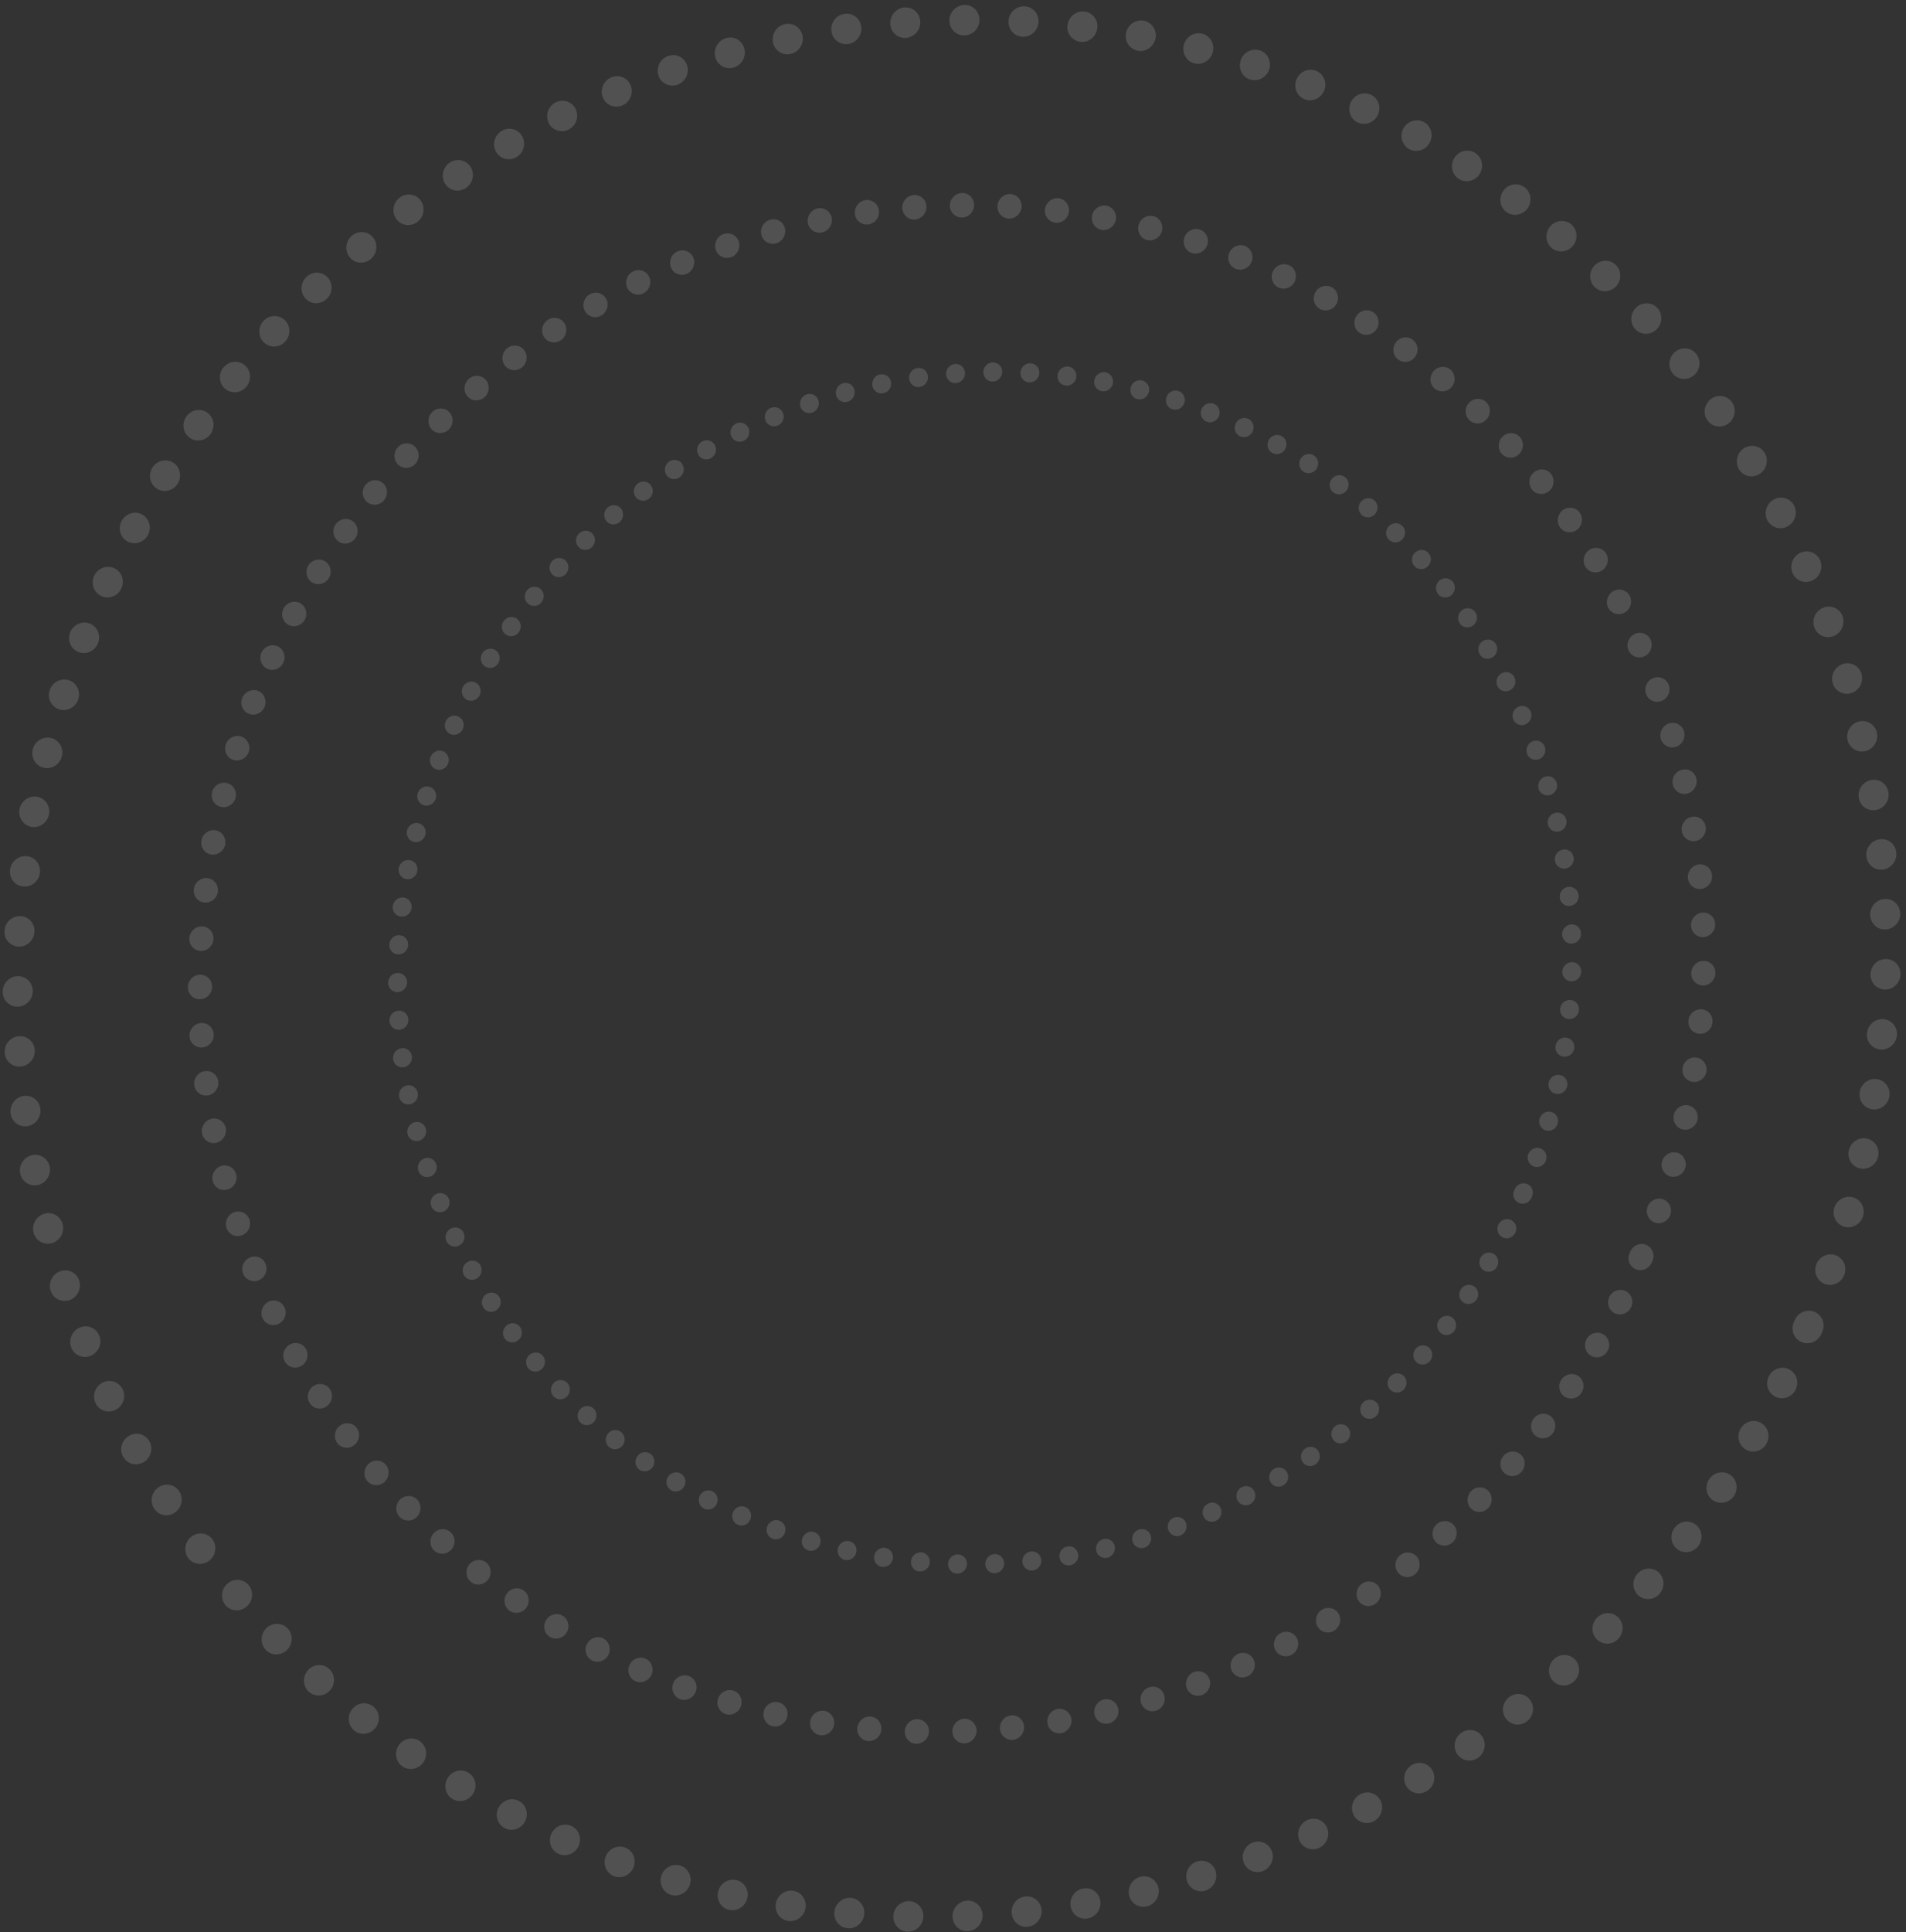 <svg width="299" height="303" viewBox="0 0 299 303" fill="none" xmlns="http://www.w3.org/2000/svg">
<rect x="0" y="0" width="299" height="303" fill="#333333" stroke="none"/>
<path opacity="0.15" fill-rule="evenodd" clip-rule="evenodd" d="M87.659 290.711C86.462 290.199 85.942 288.779 86.481 287.573C87.016 286.357 88.424 285.787 89.601 286.306C90.791 286.832 91.308 288.242 90.772 289.458C90.234 290.664 88.853 291.214 87.685 290.725C87.683 290.724 87.681 290.723 87.679 290.722C87.677 290.72 87.675 290.718 87.674 290.717C87.669 290.713 87.665 290.709 87.659 290.711ZM94.999 291.153C95.47 289.901 96.822 289.249 98.045 289.699C99.265 290.138 99.87 291.509 99.399 292.76C98.946 293.995 97.573 294.653 96.363 294.211C96.337 294.197 96.318 294.19 96.292 294.182L96.292 294.182L96.292 294.182C96.281 294.178 96.268 294.174 96.253 294.168C95.118 293.68 94.547 292.354 94.999 291.153ZM79.185 286.665C78.031 286.072 77.595 284.638 78.206 283.454C78.829 282.277 80.25 281.791 81.396 282.397C82.54 282.993 82.976 284.427 82.365 285.612C81.771 286.736 80.457 287.21 79.34 286.749C79.312 286.729 79.276 286.711 79.239 286.692C79.229 286.687 79.218 286.682 79.208 286.677C79.2 286.673 79.193 286.669 79.185 286.665ZM103.732 294.168C104.131 292.895 105.45 292.165 106.683 292.534C107.937 292.896 108.626 294.219 108.235 295.479C107.849 296.759 106.53 297.489 105.289 297.133C105.194 297.108 105.12 297.076 105.045 297.044C103.961 296.584 103.374 295.351 103.732 294.168ZM70.993 282.1C69.882 281.428 69.534 279.955 70.222 278.813C70.91 277.671 72.37 277.284 73.47 277.96C74.577 278.622 74.925 280.095 74.237 281.237C73.617 282.269 72.352 282.684 71.295 282.238C71.187 282.206 71.083 282.149 70.993 282.1L70.993 282.1ZM112.649 296.629C112.953 295.33 114.226 294.515 115.49 294.797C116.756 295.089 117.538 296.35 117.224 297.652C116.928 298.938 115.647 299.766 114.381 299.474C114.242 299.451 114.111 299.414 113.985 299.354C112.963 298.919 112.378 297.774 112.649 296.629ZM63.117 276.984C62.063 276.238 61.809 274.748 62.557 273.664C63.312 272.568 64.778 272.279 65.852 273.018C66.913 273.75 67.167 275.24 66.412 276.337C65.759 277.291 64.55 277.633 63.544 277.216C63.395 277.152 63.255 277.084 63.117 276.984ZM121.705 298.494C121.93 297.186 123.157 296.286 124.441 296.484C125.735 296.679 126.572 297.901 126.361 299.216C126.133 300.513 124.916 301.411 123.632 301.212C123.437 301.184 123.26 301.14 123.098 301.068C122.118 300.665 121.513 299.604 121.705 298.494ZM55.595 271.37C54.58 270.569 54.409 269.063 55.233 268.012C56.056 266.961 57.539 266.777 58.557 267.588C59.575 268.4 59.723 269.901 58.907 270.94C58.231 271.812 57.071 272.095 56.127 271.703C55.939 271.617 55.765 271.506 55.595 271.37ZM130.894 299.776C131.039 298.46 132.201 297.48 133.495 297.598C134.786 297.706 135.715 298.866 135.573 300.192C135.438 301.505 134.273 302.475 132.969 302.36C132.731 302.334 132.501 302.295 132.29 302.206C131.376 301.804 130.776 300.841 130.894 299.776ZM48.443 265.278C47.495 264.4 47.42 262.887 48.306 261.904C49.187 260.902 50.676 260.815 51.635 261.689C52.603 262.561 52.655 264.07 51.771 265.063C51.07 265.844 49.992 266.068 49.097 265.694C48.86 265.59 48.634 265.45 48.443 265.278ZM140.14 300.444C140.196 299.122 141.307 298.081 142.609 298.108C143.913 298.145 144.912 299.239 144.856 300.561C144.789 301.886 143.688 302.924 142.387 302.897L142.38 302.91C142.092 302.9 141.81 302.833 141.549 302.726C140.697 302.349 140.097 301.463 140.14 300.444ZM41.694 258.706C40.794 257.77 40.832 256.266 41.763 255.324C42.717 254.387 44.199 254.392 45.108 255.325C46.005 256.252 45.973 257.776 45.032 258.72C44.317 259.417 43.302 259.589 42.459 259.243C42.17 259.111 41.922 258.934 41.694 258.706ZM149.426 300.513C149.406 299.193 150.431 298.079 151.743 298.025C153.045 297.975 154.113 299.003 154.143 300.32C154.163 301.641 153.128 302.758 151.826 302.808C151.468 302.82 151.145 302.765 150.836 302.64C150.016 302.298 149.436 301.483 149.426 300.513ZM35.385 251.711C34.544 250.712 34.679 249.2 35.673 248.327C36.667 247.455 38.151 247.547 39.002 248.543L38.989 248.536C39.839 249.533 39.695 251.048 38.7 251.92C37.996 252.536 37.036 252.669 36.239 252.33C35.919 252.208 35.62 252.003 35.385 251.711ZM158.7 299.989C158.593 298.674 159.558 297.501 160.86 297.374C162.159 297.236 163.293 298.188 163.397 299.493C163.503 300.809 162.539 301.981 161.242 302.129C160.836 302.167 160.447 302.111 160.099 301.965C159.338 301.637 158.768 300.897 158.7 299.989ZM29.531 244.309C28.763 243.254 28.977 241.751 30.034 240.947C31.081 240.147 32.561 240.34 33.324 241.374C34.099 242.416 33.865 243.925 32.818 244.726C32.117 245.275 31.221 245.365 30.473 245.044C30.115 244.901 29.781 244.651 29.531 244.309ZM167.95 298.876C167.757 297.565 168.651 296.337 169.937 296.115C171.224 295.892 172.414 296.772 172.614 298.069C172.794 299.373 171.91 300.598 170.627 300.831C170.176 300.904 169.734 300.854 169.337 300.689C168.615 300.383 168.065 299.714 167.95 298.876ZM24.166 236.534C23.462 235.437 23.788 233.943 24.866 233.211C25.963 232.472 27.425 232.759 28.131 233.866C28.832 234.953 28.516 236.444 27.419 237.183C26.731 237.661 25.89 237.712 25.193 237.42C24.803 237.243 24.423 236.941 24.166 236.534ZM177.118 297.158C176.854 295.869 177.665 294.579 178.938 294.272C180.215 293.975 181.461 294.782 181.732 296.058C182.006 297.343 181.172 298.63 179.909 298.934C179.416 299.054 178.918 298.998 178.485 298.823C177.804 298.548 177.271 297.939 177.118 297.158ZM19.309 228.425C18.671 227.285 19.081 225.82 20.232 225.154C21.37 224.48 22.805 224.864 23.443 226.003C24.068 227.136 23.67 228.608 22.533 229.281C21.852 229.669 21.085 229.709 20.424 229.427C19.975 229.235 19.573 228.895 19.309 228.425ZM186.176 294.855C185.832 293.591 186.562 292.248 187.818 291.881C189.069 291.492 190.379 292.213 190.721 293.467C191.068 294.741 190.335 296.074 189.084 296.462C188.539 296.631 187.988 296.581 187.513 296.375C186.879 296.107 186.379 295.577 186.176 294.855ZM14.983 220.018C14.422 218.843 14.918 217.407 16.096 216.799C17.266 216.203 18.684 216.681 19.247 217.865C19.808 219.04 19.312 220.476 18.131 221.075C17.49 221.406 16.777 221.407 16.168 221.153C15.668 220.933 15.231 220.549 14.983 220.018ZM195.087 291.99C194.652 290.754 195.307 289.379 196.535 288.91L196.528 288.923C197.769 288.461 199.11 289.095 199.532 290.323C199.967 291.559 199.304 292.947 198.083 293.404C197.5 293.629 196.888 293.598 196.364 293.373C195.792 293.131 195.306 292.652 195.087 291.99ZM11.19 211.324C10.695 210.107 11.285 208.697 12.499 208.177C13.71 207.646 15.086 208.214 15.572 209.434C16.067 210.65 15.474 212.05 14.263 212.581C13.648 212.849 13.006 212.828 12.446 212.592C11.889 212.367 11.425 211.925 11.19 211.324ZM203.828 288.559C203.322 287.345 203.893 285.941 205.088 285.393C206.296 284.853 207.674 285.386 208.18 286.6C208.685 287.814 208.128 289.225 206.92 289.766C206.297 290.047 205.625 290.035 205.065 289.8C204.519 289.571 204.067 289.137 203.828 288.559ZM7.945 202.394C7.53 201.152 8.212 199.791 9.435 199.345C10.682 198.903 12.015 199.55 12.42 200.795C12.828 202.05 12.156 203.408 10.923 203.857C10.354 204.056 9.752 204.022 9.244 203.815C8.648 203.568 8.17 203.076 7.945 202.394ZM212.339 284.58C211.758 283.412 212.228 281.961 213.403 281.343C214.567 280.727 215.989 281.181 216.57 282.349C217.15 283.518 216.681 284.968 215.506 285.587C214.854 285.921 214.134 285.935 213.513 285.675C213.018 285.474 212.594 285.098 212.339 284.58ZM5.262 193.278C4.941 192.018 5.684 190.682 6.954 190.321C8.21 189.954 9.503 190.691 9.83 191.971C10.164 193.238 9.408 194.567 8.139 194.928C7.611 195.08 7.073 195.037 6.601 194.841C5.967 194.574 5.461 194.023 5.262 193.278ZM220.601 280.07C219.953 278.934 220.327 277.458 221.462 276.774C222.597 276.09 224.036 276.451 224.692 277.574C225.34 278.71 224.952 280.179 223.818 280.862C223.143 281.271 222.355 281.316 221.695 281.035C221.262 280.86 220.869 280.517 220.601 280.07ZM3.167 183.991C2.914 182.699 3.75 181.422 5.03 181.136C6.309 180.849 7.548 181.67 7.802 182.962C8.045 184.257 7.219 185.53 5.94 185.817C5.454 185.923 4.969 185.875 4.546 185.697C3.863 185.411 3.324 184.782 3.167 183.991ZM228.588 275.049C227.875 273.955 228.157 272.463 229.252 271.715C230.331 270.949 231.798 271.212 232.521 272.303C233.241 273.384 232.939 274.881 231.857 275.637C231.159 276.119 230.324 276.19 229.614 275.891C229.201 275.71 228.849 275.432 228.588 275.049ZM1.661 174.576C1.491 173.269 2.398 172.048 3.693 171.857C4.986 171.654 6.169 172.547 6.329 173.857C6.509 175.161 5.592 176.385 4.31 176.584C3.859 176.658 3.437 176.601 3.053 176.444C2.315 176.12 1.762 175.441 1.661 174.576ZM236.257 269.518C235.461 268.483 235.662 266.973 236.703 266.152C237.742 265.321 239.219 265.504 240.011 266.529C240.797 267.568 240.593 269.068 239.565 269.896C238.857 270.458 237.943 270.565 237.185 270.247C236.824 270.094 236.514 269.848 236.257 269.518ZM0.736 165.081C0.65 163.759 1.63 162.604 2.935 162.486C4.25 162.366 5.357 163.337 5.453 164.656C5.537 165.968 4.546 167.126 3.251 167.241C2.865 167.272 2.497 167.209 2.162 167.07C1.357 166.745 0.795 165.991 0.736 165.081ZM243.572 263.512C242.717 262.539 242.826 261.013 243.817 260.131L243.804 260.124C244.795 259.241 246.277 259.323 247.141 260.293C247.996 261.266 247.875 262.784 246.896 263.674C246.178 264.317 245.217 264.449 244.41 264.114C244.091 263.992 243.805 263.793 243.572 263.512ZM0.417 155.519C0.417 154.192 1.468 153.093 2.778 153.073C4.073 153.036 5.133 154.077 5.143 155.401C5.143 156.727 4.093 157.827 2.782 157.847C2.447 157.862 2.121 157.798 1.835 157.676C1.002 157.327 0.416 156.492 0.417 155.519ZM250.499 257.062C249.583 256.142 249.597 254.634 250.523 253.672C251.451 252.721 252.937 252.702 253.864 253.619C254.77 254.543 254.758 256.061 253.84 257.009C253.135 257.736 252.099 257.914 251.24 257.551C250.969 257.447 250.725 257.279 250.499 257.062ZM0.702 145.958C0.778 144.63 1.895 143.609 3.202 143.656C4.509 143.704 5.491 144.814 5.401 146.135C5.325 147.463 4.208 148.484 2.901 148.436C2.623 148.423 2.354 148.363 2.103 148.253C1.221 147.885 0.629 146.986 0.702 145.958ZM257.032 250.182C256.066 249.321 255.971 247.814 256.839 246.804C257.71 245.804 259.197 245.674 260.173 246.532C261.139 247.393 261.224 248.903 260.353 249.903C259.66 250.715 258.562 250.945 257.644 250.567C257.433 250.477 257.22 250.345 257.032 250.182ZM1.576 136.39C1.745 135.077 2.912 134.118 4.212 134.257C5.509 134.385 6.421 135.561 6.265 136.88C6.097 138.192 4.917 139.145 3.627 139.003C3.392 138.988 3.179 138.932 2.981 138.85C2.03 138.471 1.444 137.481 1.576 136.39ZM263.114 242.911C262.079 242.116 261.908 240.61 262.708 239.555C263.516 238.486 264.994 238.282 266.016 239.07C267.038 239.858 267.222 241.371 266.422 242.426C265.731 243.326 264.585 243.615 263.615 243.209C263.439 243.131 263.268 243.029 263.114 242.911ZM3.054 126.9C3.302 125.596 4.545 124.713 5.815 124.938C7.092 125.15 7.934 126.392 7.687 127.695C7.449 128.996 6.203 129.869 4.926 129.658C4.742 129.626 4.585 129.576 4.422 129.504C3.45 129.088 2.852 128.013 3.054 126.9ZM268.73 235.265C267.651 234.55 267.377 233.066 268.116 231.952C268.859 230.848 270.328 230.536 271.407 231.251C272.485 231.966 272.753 233.464 272.01 234.568C271.373 235.539 270.147 235.898 269.125 235.463C268.994 235.426 268.852 235.349 268.73 235.265ZM5.131 117.512C5.458 116.217 6.747 115.419 8.006 115.724C9.276 116.027 10.033 117.317 9.704 118.602C9.384 119.884 8.085 120.685 6.836 120.377C6.717 120.352 6.602 120.307 6.498 120.267L6.498 120.267L6.473 120.257C5.429 119.819 4.841 118.664 5.131 117.512ZM273.869 227.292C272.755 226.643 272.389 225.187 273.048 224.021L273.041 224.034C273.713 222.875 275.157 222.471 276.275 223.13C277.399 223.776 277.767 225.242 277.093 226.391L277.105 226.398C276.484 227.465 275.199 227.886 274.141 227.44L273.869 227.292ZM7.792 108.252C8.194 106.989 9.529 106.276 10.765 106.655C12.001 107.034 12.687 108.38 12.282 109.633C11.88 110.896 10.538 111.623 9.299 111.233C9.227 111.211 9.165 111.186 9.091 111.154C7.984 110.691 7.404 109.445 7.792 108.252ZM278.495 219.014C277.335 218.435 276.888 217.004 277.486 215.813C278.083 214.621 279.504 214.136 280.652 214.708C281.815 215.298 282.279 216.713 281.682 217.904C281.113 219.042 279.777 219.556 278.645 219.078C278.593 219.05 278.544 219.032 278.495 219.014ZM10.999 99.177C11.495 97.939 12.856 97.318 14.066 97.76C15.272 98.226 15.857 99.603 15.383 100.845C14.896 102.079 13.528 102.714 12.323 102.248C12.316 102.244 12.31 102.241 12.304 102.239C12.296 102.236 12.288 102.233 12.282 102.231C12.273 102.228 12.266 102.226 12.261 102.223C11.093 101.734 10.53 100.395 10.999 99.177ZM281.398 207.336C281.417 207.286 281.438 207.246 281.47 207.203C281.486 207.143 281.512 207.08 281.538 207.017L281.538 207.016C282.061 205.793 283.443 205.209 284.644 205.698C285.849 206.198 286.386 207.601 285.873 208.821C285.86 208.852 285.849 208.878 285.837 208.903L285.836 208.904L285.836 208.906C285.824 208.931 285.812 208.956 285.799 208.988C285.78 209.038 285.752 209.091 285.733 209.141C285.213 210.374 283.818 210.951 282.624 210.449C281.422 209.959 280.868 208.573 281.398 207.336ZM15.897 93.467C14.715 92.928 14.218 91.512 14.767 90.303C15.328 89.101 16.732 88.555 17.914 89.094C19.087 89.636 19.603 91.046 19.035 92.261C18.501 93.444 17.13 93.991 15.972 93.499C15.936 93.488 15.923 93.481 15.897 93.467ZM284.907 198.321C285.354 197.066 286.701 196.394 287.928 196.82C289.156 197.246 289.788 198.597 289.34 199.853C288.892 201.108 287.546 201.78 286.319 201.354C286.27 201.336 286.221 201.318 286.169 201.29C285.06 200.816 284.488 199.524 284.907 198.321ZM20.006 84.908C18.859 84.302 18.451 82.848 19.087 81.678C19.713 80.511 21.145 80.066 22.279 80.665C23.418 81.284 23.834 82.725 23.21 83.902C22.61 85.006 21.303 85.467 20.197 85.003C20.186 84.999 20.175 84.994 20.163 84.99L20.163 84.99C20.11 84.969 20.053 84.947 20.006 84.908ZM287.74 189.439C288.106 188.165 289.416 187.405 290.674 187.744C291.922 188.086 292.629 189.392 292.266 190.676C291.9 191.95 290.597 192.698 289.352 192.366C289.247 192.343 289.159 192.304 289.061 192.268C288.004 191.822 287.402 190.616 287.74 189.439ZM24.622 76.633C23.518 75.947 23.201 74.465 23.894 73.343C24.598 72.219 26.063 71.852 27.166 72.538C28.259 73.227 28.574 74.699 27.883 75.83C27.25 76.856 26 77.244 24.955 76.805L24.936 76.796C24.817 76.74 24.71 76.689 24.622 76.633ZM290.026 180.406C290.32 179.11 291.575 178.268 292.843 178.526C294.114 178.795 294.916 180.049 294.632 181.342C294.338 182.638 293.084 183.481 291.816 183.222C291.665 183.192 291.521 183.148 291.384 183.091C290.363 182.656 289.776 181.545 290.026 180.406ZM29.742 68.632C28.696 67.874 28.464 66.387 29.235 65.308C30.007 64.228 31.475 63.949 32.534 64.715C33.581 65.473 33.802 66.963 33.044 68.05C32.385 68.984 31.194 69.309 30.201 68.899C30.028 68.831 29.883 68.743 29.742 68.632ZM291.734 171.265C291.933 169.944 293.144 169.026 294.435 169.211C295.714 169.389 296.601 170.595 296.397 171.896C296.205 173.205 294.993 174.122 293.695 173.951C293.491 173.926 293.298 173.864 293.122 173.786C292.155 173.389 291.559 172.359 291.734 171.265ZM35.348 60.99C34.35 60.172 34.212 58.667 35.048 57.623L35.061 57.63C35.89 56.599 37.377 56.425 38.374 57.243C39.385 58.068 39.512 59.576 38.673 60.61C37.985 61.476 36.859 61.725 35.916 61.333C35.717 61.251 35.52 61.135 35.348 60.99ZM292.876 162.024C292.998 160.703 294.147 159.717 295.442 159.801C296.741 159.896 297.687 161.039 297.575 162.356C297.453 163.676 296.304 164.663 295.009 164.578C294.741 164.562 294.505 164.503 294.28 164.406C293.362 164.028 292.778 163.082 292.876 162.024ZM41.417 53.712C40.466 52.824 40.435 51.309 41.324 50.336C42.22 49.351 43.705 49.288 44.656 50.175C45.608 51.063 45.642 52.589 44.75 53.551C44.045 54.322 42.978 54.543 42.093 54.165C41.853 54.052 41.621 53.892 41.417 53.712ZM293.429 152.755C293.462 151.429 294.547 150.374 295.843 150.381C297.149 150.384 298.178 151.469 298.142 152.784C298.099 154.113 297.016 155.179 295.707 155.165C295.399 155.161 295.107 155.097 294.834 154.983C293.975 154.619 293.394 153.761 293.429 152.755ZM47.934 46.815C47.045 45.875 47.1 44.354 48.059 43.438C49.006 42.514 50.504 42.535 51.386 43.488C52.268 44.442 52.22 45.949 51.26 46.866C50.553 47.549 49.545 47.708 48.715 47.368C48.438 47.244 48.155 47.056 47.934 46.815ZM293.381 143.495C293.328 142.174 294.357 141.037 295.653 140.966C296.957 140.882 298.052 141.891 298.095 143.215C298.148 144.536 297.116 145.663 295.823 145.744C295.454 145.759 295.099 145.704 294.789 145.579C293.992 145.24 293.428 144.443 293.381 143.495ZM54.866 40.341C54.036 39.339 54.193 37.831 55.2 36.965C56.2 36.114 57.69 36.226 58.52 37.228C59.34 38.234 59.186 39.752 58.186 40.604L58.179 40.617C57.469 41.214 56.528 41.34 55.744 41.008C55.412 40.879 55.104 40.643 54.866 40.341ZM292.782 134.264C292.646 132.957 293.594 131.768 294.895 131.596C296.198 131.435 297.35 132.371 297.477 133.68C297.606 134.999 296.67 136.196 295.367 136.358C294.951 136.398 294.555 136.355 294.194 136.202C293.433 135.875 292.868 135.154 292.782 134.264ZM62.158 34.331C61.41 33.27 61.647 31.77 62.717 30.974C63.78 30.191 65.252 30.397 66.001 31.458C66.758 32.516 66.522 34.015 65.462 34.809C64.755 35.338 63.879 35.421 63.144 35.108C62.75 34.954 62.426 34.701 62.158 34.331ZM291.59 125.105C291.38 123.811 292.242 122.548 293.536 122.313C294.824 122.057 296.031 122.92 296.244 124.224C296.455 125.519 295.589 126.771 294.299 127.017C293.828 127.097 293.376 127.049 292.976 126.875C292.256 126.579 291.725 125.937 291.59 125.105ZM69.817 28.803C69.131 27.69 69.472 26.213 70.573 25.485C71.676 24.767 73.134 25.077 73.827 26.177C74.513 27.291 74.171 28.767 73.071 29.496C72.384 29.941 71.566 29.996 70.873 29.714C70.45 29.535 70.079 29.23 69.817 28.803ZM289.833 116.045C289.539 114.765 290.334 113.458 291.604 113.141C292.872 112.813 294.131 113.584 294.425 114.863C294.718 116.142 293.924 117.45 292.656 117.778C292.133 117.907 291.624 117.854 291.188 117.669C290.528 117.388 290.004 116.81 289.833 116.045ZM77.788 23.765C77.167 22.609 77.603 21.158 78.747 20.505C79.9 19.849 81.32 20.259 81.939 21.405C82.56 22.56 82.123 24.011 80.98 24.665C80.306 25.039 79.556 25.062 78.922 24.795C78.45 24.599 78.055 24.246 77.788 23.765ZM287.502 107.129C287.138 105.872 287.845 104.525 289.09 104.116C290.335 103.708 291.649 104.405 292.024 105.66C292.388 106.917 291.681 108.264 290.436 108.673C289.884 108.855 289.313 108.811 288.818 108.611C288.206 108.348 287.709 107.828 287.502 107.129ZM86.055 19.232C85.511 18.041 86.03 16.609 87.209 16.044C88.383 15.458 89.796 15.96 90.326 17.143C90.876 18.321 90.35 19.767 89.171 20.332C88.537 20.65 87.844 20.644 87.246 20.387C86.738 20.18 86.301 19.796 86.055 19.232ZM284.627 98.383C284.174 97.164 284.801 95.764 286.026 95.285C287.251 94.805 288.603 95.402 289.049 96.635C289.494 97.867 288.874 99.253 287.649 99.733C287.058 99.972 286.439 99.954 285.893 99.726C285.323 99.493 284.85 99.021 284.627 98.383ZM94.562 15.243C94.087 14.02 94.69 12.616 95.912 12.127C97.122 11.63 98.491 12.21 98.954 13.427C99.416 14.643 98.813 16.046 97.603 16.543C97.002 16.785 96.363 16.773 95.803 16.538C95.247 16.313 94.79 15.857 94.562 15.243ZM281.201 89.863C280.678 88.665 281.223 87.247 282.405 86.692C283.594 86.124 284.999 86.639 285.522 87.836C286.035 89.037 285.517 90.469 284.312 91.019C283.692 91.311 282.992 91.319 282.419 91.076C281.893 90.842 281.447 90.427 281.201 89.863ZM103.287 11.794C102.903 10.543 103.584 9.182 104.839 8.77C106.078 8.341 107.397 9.015 107.792 10.264C108.177 11.515 107.483 12.869 106.253 13.294C105.684 13.493 105.092 13.456 104.595 13.245C103.986 12.992 103.495 12.493 103.287 11.794ZM277.25 81.582C276.652 80.431 277.109 78.973 278.266 78.327C279.415 77.694 280.841 78.125 281.452 79.284L281.439 79.277C282.039 80.439 281.593 81.893 280.424 82.532C279.77 82.901 279.027 82.91 278.406 82.65C277.931 82.443 277.513 82.087 277.25 81.582ZM112.193 8.909C111.882 7.646 112.661 6.321 113.923 5.973C115.195 5.622 116.471 6.376 116.778 7.663C117.082 8.939 116.31 10.251 115.058 10.595C114.53 10.748 114.002 10.702 113.54 10.502C112.883 10.231 112.371 9.66 112.193 8.909ZM272.797 73.58C272.131 72.46 272.486 70.991 273.602 70.279C274.721 69.578 276.174 69.912 276.837 71.022C277.503 72.142 277.141 73.624 276.032 74.322C275.353 74.754 274.545 74.806 273.872 74.518C273.436 74.332 273.062 74.017 272.797 73.58ZM121.248 6.596C121.028 5.304 121.877 4.035 123.152 3.772C123.152 3.772 123.152 3.772 123.165 3.779C124.44 3.516 125.675 4.359 125.906 5.648C126.136 6.936 125.277 8.208 123.989 8.464L124.002 8.471C123.513 8.568 123.059 8.51 122.638 8.342C121.929 8.042 121.39 7.414 121.248 6.596ZM267.838 65.889C267.088 64.818 267.37 63.326 268.433 62.543C269.512 61.777 270.97 62.01 271.711 63.084C272.449 64.149 272.179 65.647 271.116 66.43C270.421 66.922 269.555 67.003 268.823 66.7C268.439 66.543 268.1 66.272 267.838 65.889ZM130.423 4.864C130.264 3.554 131.196 2.347 132.494 2.166C133.792 1.984 134.958 2.893 135.111 4.217C135.257 5.52 134.338 6.734 133.037 6.905C132.616 6.969 132.202 6.899 131.828 6.739C131.075 6.442 130.517 5.742 130.423 4.864ZM262.397 58.547C261.584 57.528 261.762 56.014 262.777 55.179C263.8 54.331 265.289 54.477 266.094 55.509C266.894 56.521 266.727 58.032 265.701 58.87C264.998 59.453 264.065 59.566 263.294 59.241C262.959 59.102 262.641 58.869 262.397 58.547ZM139.658 3.734C139.584 2.419 140.588 1.268 141.898 1.17C143.199 1.076 144.298 2.062 144.361 3.379C144.435 4.694 143.429 5.835 142.121 5.943C141.745 5.971 141.39 5.916 141.064 5.773C140.28 5.442 139.702 4.671 139.658 3.734ZM256.504 51.588C255.639 50.619 255.72 49.112 256.682 48.206C257.658 47.306 259.141 47.354 260.013 48.31C260.885 49.267 260.797 50.786 259.834 51.693C259.121 52.357 258.123 52.512 257.313 52.166C257.014 52.038 256.728 51.839 256.504 51.588ZM148.935 3.187C148.948 1.867 150.028 0.792 151.318 0.778C152.628 0.758 153.674 1.827 153.651 3.149C153.638 4.469 152.559 5.544 151.269 5.558C150.94 5.56 150.638 5.499 150.355 5.388C149.509 5.032 148.917 4.176 148.935 3.187ZM250.172 45.02C249.238 44.116 249.217 42.597 250.132 41.639C251.047 40.681 252.545 40.625 253.469 41.532C254.403 42.436 254.411 43.948 253.499 44.916C252.799 45.664 251.735 45.861 250.877 45.498C250.613 45.38 250.382 45.22 250.172 45.02ZM158.209 3.249C158.311 1.935 159.441 0.921 160.744 0.992C162.037 1.066 163.011 2.19 162.911 3.514C162.809 4.828 161.679 5.842 160.386 5.768C160.108 5.754 159.849 5.691 159.612 5.588C158.72 5.224 158.129 4.291 158.209 3.249ZM243.426 38.89C242.436 38.059 242.318 36.547 243.17 35.52C244.025 34.504 245.51 34.363 246.497 35.184C247.48 36.029 247.585 37.533 246.743 38.557C246.053 39.379 244.941 39.636 244.02 39.247C243.811 39.168 243.604 39.055 243.426 38.89ZM167.465 3.913C167.654 2.595 168.849 1.66 170.129 1.804C171.425 1.966 172.317 3.148 172.128 4.467C171.949 5.783 170.756 6.727 169.471 6.563C169.256 6.541 169.053 6.482 168.865 6.397C167.911 6.008 167.31 5.001 167.465 3.913ZM236.31 33.239C235.271 32.467 235.06 30.974 235.844 29.902C236.628 28.829 238.115 28.578 239.147 29.363C240.194 30.121 240.398 31.628 239.613 32.7C238.939 33.617 237.765 33.926 236.792 33.509C236.617 33.431 236.459 33.337 236.31 33.239ZM176.648 5.175C176.906 3.868 178.157 3.016 179.44 3.248C180.705 3.496 181.538 4.741 181.264 6.031C180.993 7.331 179.755 8.191 178.472 7.959C178.308 7.921 178.161 7.867 178.015 7.813C177.006 7.386 176.408 6.311 176.648 5.175ZM228.842 28.051C227.747 27.352 227.449 25.864 228.166 24.746C228.879 23.618 230.353 23.282 231.432 23.998C232.527 24.697 232.822 26.175 232.109 27.303C231.467 28.298 230.234 28.669 229.192 28.241C229.078 28.188 228.962 28.125 228.842 28.051ZM185.712 7.027C186.054 5.749 187.346 4.961 188.611 5.287C189.853 5.609 190.591 6.906 190.251 8.194C189.908 9.472 188.616 10.26 187.351 9.934C187.243 9.901 187.135 9.868 187.024 9.825C185.977 9.376 185.401 8.185 185.712 7.027ZM221.046 23.374C219.915 22.742 219.526 21.282 220.165 20.122C220.824 18.955 222.262 18.531 223.391 19.154C224.526 19.796 224.912 21.246 224.273 22.406C223.667 23.489 222.367 23.937 221.274 23.481C221.263 23.476 221.253 23.471 221.243 23.467C221.224 23.457 221.205 23.448 221.186 23.438C221.142 23.415 221.097 23.392 221.046 23.374ZM194.63 9.454C195.055 8.195 196.395 7.503 197.627 7.905C198.859 8.308 199.521 9.65 199.096 10.909C198.672 12.168 197.321 12.864 196.099 12.458L196.092 12.471L195.907 12.396C194.8 11.933 194.221 10.653 194.63 9.454ZM212.976 19.203C211.811 18.647 211.324 17.228 211.908 16.03C212.48 14.824 213.892 14.309 215.057 14.865L215.065 14.851C216.243 15.414 216.706 16.829 216.145 18.031C215.585 19.2 214.229 19.72 213.084 19.235C213.04 19.238 213.002 19.217 212.976 19.203ZM203.373 12.467C203.872 11.239 205.256 10.622 206.454 11.101C207.653 11.581 208.23 12.971 207.731 14.198C207.231 15.425 205.847 16.043 204.649 15.564L204.61 15.543C203.432 15.057 202.88 13.681 203.373 12.467ZM115.736 239.089C114.984 238.767 114.657 237.875 114.995 237.116C115.332 236.352 116.217 235.994 116.957 236.32C117.705 236.651 118.03 237.537 117.693 238.301C117.355 239.059 116.487 239.405 115.752 239.098C115.746 239.095 115.744 239.09 115.74 239.089C115.739 239.089 115.738 239.089 115.736 239.089ZM120.35 239.366C120.646 238.58 121.496 238.17 122.265 238.453C123.032 238.729 123.412 239.591 123.116 240.377C122.831 241.154 121.969 241.567 121.208 241.289C121.191 241.28 121.179 241.276 121.163 241.271L121.163 241.271C121.156 241.268 121.148 241.266 121.138 241.262C120.425 240.956 120.066 240.122 120.35 239.366ZM110.409 236.545C109.684 236.173 109.409 235.271 109.793 234.527C110.185 233.787 111.078 233.482 111.799 233.863C112.518 234.237 112.792 235.139 112.408 235.883C112.034 236.59 111.208 236.888 110.506 236.599C110.489 236.585 110.466 236.574 110.443 236.563C110.431 236.557 110.42 236.551 110.409 236.545ZM125.84 241.262C126.091 240.462 126.92 240.003 127.695 240.235C128.483 240.463 128.917 241.294 128.671 242.086C128.428 242.891 127.599 243.35 126.819 243.126C126.759 243.11 126.712 243.09 126.665 243.07C125.984 242.781 125.615 242.006 125.84 241.262ZM105.259 233.676C104.561 233.253 104.342 232.327 104.775 231.609C105.207 230.892 106.125 230.648 106.816 231.073C107.512 231.489 107.731 232.415 107.299 233.133C106.909 233.782 106.114 234.043 105.449 233.763C105.381 233.742 105.316 233.707 105.259 233.676ZM131.445 242.809C131.636 241.993 132.437 241.48 133.231 241.657C134.027 241.841 134.519 242.634 134.322 243.452C134.135 244.261 133.33 244.781 132.534 244.598C132.447 244.583 132.365 244.56 132.285 244.522C131.643 244.249 131.275 243.529 131.445 242.809ZM100.308 230.459C99.645 229.991 99.485 229.054 99.956 228.373C100.431 227.683 101.352 227.502 102.027 227.966C102.694 228.426 102.854 229.363 102.379 230.053C101.969 230.653 101.209 230.868 100.576 230.605C100.482 230.565 100.395 230.523 100.308 230.459ZM137.139 243.982C137.28 243.16 138.051 242.593 138.859 242.718C139.672 242.841 140.198 243.609 140.065 244.435C139.922 245.251 139.157 245.815 138.35 245.69C138.227 245.673 138.116 245.645 138.014 245.6C137.398 245.346 137.018 244.679 137.139 243.982ZM95.579 226.931C94.942 226.427 94.834 225.48 95.351 224.82C95.869 224.159 96.802 224.043 97.441 224.553C98.081 225.063 98.174 226.007 97.661 226.66C97.236 227.209 96.507 227.386 95.914 227.14C95.796 227.086 95.686 227.016 95.579 226.931ZM142.915 244.788C143.006 243.96 143.736 243.344 144.55 243.419C145.362 243.486 145.946 244.215 145.856 245.049C145.771 245.875 145.039 246.484 144.219 246.412C144.07 246.396 143.925 246.371 143.792 246.315C143.218 246.063 142.841 245.457 142.915 244.788ZM91.083 223.101C90.487 222.549 90.44 221.598 90.998 220.98C91.551 220.35 92.487 220.295 93.09 220.845C93.699 221.393 93.731 222.341 93.176 222.966C92.735 223.457 92.057 223.598 91.495 223.362C91.346 223.297 91.204 223.209 91.083 223.101ZM148.727 245.207C148.763 244.376 149.461 243.722 150.279 243.739C151.099 243.762 151.727 244.45 151.692 245.281C151.65 246.114 150.958 246.766 150.14 246.749L150.135 246.758C149.954 246.751 149.777 246.709 149.613 246.642C149.078 246.405 148.701 245.848 148.727 245.207ZM86.841 218.97C86.275 218.381 86.299 217.435 86.884 216.844C87.484 216.255 88.415 216.257 88.987 216.844C89.551 217.427 89.53 218.385 88.939 218.979C88.49 219.417 87.851 219.525 87.321 219.307C87.14 219.224 86.984 219.113 86.841 218.97ZM154.565 245.251C154.552 244.421 155.197 243.721 156.021 243.687C156.84 243.655 157.511 244.302 157.53 245.13C157.543 245.96 156.892 246.662 156.074 246.694C155.848 246.701 155.646 246.667 155.451 246.588C154.936 246.373 154.571 245.861 154.565 245.251ZM82.874 214.572C82.346 213.944 82.431 212.993 83.055 212.445C83.68 211.897 84.614 211.955 85.148 212.581L85.14 212.576C85.674 213.203 85.584 214.155 84.959 214.703C84.516 215.091 83.912 215.174 83.411 214.961C83.21 214.885 83.022 214.755 82.874 214.572ZM160.395 244.922C160.328 244.095 160.934 243.358 161.752 243.277C162.569 243.191 163.282 243.789 163.347 244.61C163.414 245.437 162.808 246.174 161.993 246.267C161.738 246.291 161.493 246.255 161.274 246.163C160.796 245.958 160.438 245.492 160.395 244.922ZM79.195 209.919C78.712 209.256 78.846 208.311 79.511 207.806C80.169 207.302 81.099 207.424 81.579 208.074C82.066 208.729 81.919 209.678 81.261 210.181C80.82 210.526 80.257 210.583 79.787 210.381C79.561 210.291 79.352 210.134 79.195 209.919ZM166.21 244.222C166.088 243.398 166.65 242.626 167.459 242.486C168.268 242.346 169.016 242.899 169.142 243.715C169.255 244.534 168.699 245.304 167.892 245.451C167.609 245.497 167.331 245.465 167.081 245.362C166.627 245.169 166.282 244.748 166.21 244.222ZM75.822 205.031C75.38 204.342 75.585 203.403 76.262 202.942C76.952 202.478 77.871 202.658 78.315 203.354C78.755 204.038 78.557 204.975 77.867 205.439C77.434 205.74 76.906 205.772 76.468 205.588C76.223 205.477 75.983 205.287 75.822 205.031ZM171.973 243.142C171.807 242.332 172.317 241.52 173.117 241.327C173.92 241.141 174.703 241.648 174.874 242.45C175.046 243.258 174.522 244.067 173.727 244.258C173.418 244.333 173.104 244.299 172.832 244.188C172.404 244.015 172.069 243.633 171.973 243.142ZM72.769 199.934C72.367 199.217 72.626 198.296 73.349 197.877C74.064 197.454 74.966 197.695 75.367 198.411C75.76 199.123 75.51 200.048 74.795 200.472C74.367 200.716 73.885 200.741 73.47 200.564C73.188 200.443 72.935 200.229 72.769 199.934ZM177.667 241.694C177.451 240.9 177.91 240.055 178.7 239.824C179.486 239.58 180.309 240.033 180.524 240.821C180.742 241.622 180.282 242.46 179.495 242.704C179.153 242.81 178.806 242.779 178.508 242.649C178.109 242.481 177.795 242.148 177.667 241.694ZM70.049 194.649C69.697 193.91 70.008 193.008 70.749 192.625C71.485 192.251 72.376 192.551 72.73 193.296C73.082 194.034 72.77 194.937 72.028 195.313C71.625 195.522 71.177 195.522 70.794 195.362C70.48 195.224 70.205 194.983 70.049 194.649ZM183.269 239.893C182.996 239.116 183.407 238.252 184.179 237.957L184.175 237.965C184.955 237.674 185.798 238.073 186.063 238.845C186.337 239.622 185.92 240.495 185.153 240.782C184.786 240.923 184.401 240.904 184.072 240.763C183.712 240.61 183.407 240.309 183.269 239.893ZM67.665 189.183C67.353 188.419 67.725 187.532 68.488 187.205C69.249 186.871 70.114 187.228 70.419 187.995C70.731 188.76 70.358 189.64 69.597 189.974C69.21 190.142 68.806 190.129 68.454 189.981C68.104 189.839 67.813 189.562 67.665 189.183ZM188.764 237.736C188.446 236.973 188.805 236.09 189.556 235.746C190.315 235.406 191.182 235.742 191.5 236.505C191.817 237.268 191.467 238.155 190.708 238.495C190.316 238.672 189.893 238.664 189.542 238.516C189.198 238.373 188.914 238.099 188.764 237.736ZM65.625 183.57C65.364 182.789 65.792 181.933 66.562 181.653C67.345 181.375 68.183 181.782 68.438 182.565C68.694 183.354 68.272 184.207 67.497 184.49C67.139 184.615 66.761 184.593 66.441 184.463C66.067 184.308 65.766 183.998 65.625 183.57ZM194.114 235.235C193.749 234.5 194.044 233.589 194.783 233.2C195.515 232.812 196.409 233.098 196.774 233.832C197.139 234.567 196.844 235.478 196.105 235.868C195.695 236.078 195.243 236.087 194.852 235.923C194.541 235.797 194.274 235.56 194.114 235.235ZM63.938 177.839C63.736 177.047 64.204 176.207 65.002 175.98C65.791 175.749 66.604 176.213 66.81 177.017C67.02 177.814 66.545 178.649 65.747 178.876C65.415 178.972 65.077 178.945 64.78 178.822C64.381 178.654 64.063 178.308 63.938 177.839ZM199.308 232.4C198.9 231.685 199.136 230.758 199.849 230.328C200.563 229.898 201.467 230.124 201.88 230.83C202.287 231.545 202.043 232.468 201.33 232.898C200.906 233.155 200.411 233.183 199.996 233.006C199.723 232.896 199.477 232.681 199.308 232.4ZM62.621 172.001C62.462 171.189 62.988 170.386 63.792 170.206C64.596 170.026 65.376 170.542 65.535 171.354C65.688 172.168 65.168 172.969 64.364 173.149C64.059 173.216 63.754 173.185 63.488 173.073C63.059 172.894 62.72 172.498 62.621 172.001ZM204.329 229.243C203.881 228.555 204.058 227.618 204.746 227.147C205.424 226.666 206.347 226.831 206.801 227.517C207.254 228.196 207.064 229.138 206.384 229.613C205.945 229.916 205.42 229.961 204.974 229.773C204.715 229.659 204.493 229.484 204.329 229.243ZM61.675 166.083C61.568 165.261 62.138 164.493 62.952 164.373C63.764 164.246 64.508 164.807 64.609 165.631C64.722 166.45 64.145 167.22 63.339 167.345C63.056 167.391 62.791 167.355 62.549 167.256C62.085 167.053 61.738 166.626 61.675 166.083ZM209.15 225.767C208.65 225.116 208.776 224.166 209.43 223.65C210.083 223.128 211.012 223.243 211.51 223.887C212.004 224.54 211.876 225.483 211.229 226.004C210.784 226.357 210.21 226.424 209.733 226.225C209.506 226.128 209.311 225.974 209.15 225.767ZM61.093 160.113C61.039 159.283 61.655 158.556 62.475 158.482C63.302 158.406 63.998 159.017 64.058 159.846C64.111 160.671 63.488 161.399 62.674 161.471C62.432 161.491 62.2 161.451 61.989 161.364C61.484 161.16 61.13 160.686 61.093 160.113ZM213.748 221.991C213.211 221.379 213.279 220.42 213.902 219.865L213.894 219.861C214.517 219.306 215.449 219.357 215.992 219.967C216.53 220.578 216.453 221.533 215.838 222.092C215.387 222.497 214.783 222.58 214.275 222.369C214.074 222.292 213.895 222.168 213.748 221.991ZM60.893 154.102C60.893 153.269 61.553 152.577 62.377 152.565C63.191 152.541 63.857 153.196 63.864 154.028C63.864 154.862 63.203 155.553 62.379 155.566C62.168 155.576 61.964 155.535 61.784 155.459C61.26 155.239 60.892 154.714 60.893 154.102ZM218.103 217.936C217.527 217.357 217.536 216.409 218.118 215.805C218.701 215.207 219.635 215.195 220.218 215.772C220.788 216.352 220.78 217.307 220.203 217.903C219.76 218.36 219.109 218.472 218.569 218.243C218.399 218.178 218.245 218.073 218.103 217.936ZM61.071 148.092C61.119 147.257 61.821 146.615 62.643 146.645C63.465 146.675 64.082 147.373 64.026 148.203C63.978 149.038 63.276 149.68 62.454 149.65C62.279 149.642 62.11 149.604 61.953 149.535C61.398 149.304 61.026 148.738 61.071 148.092ZM222.21 213.611C221.603 213.07 221.543 212.122 222.089 211.487C222.636 210.859 223.571 210.777 224.185 211.316C224.792 211.858 224.845 212.807 224.298 213.435C223.862 213.946 223.172 214.091 222.595 213.853C222.462 213.797 222.328 213.713 222.21 213.611ZM61.621 142.077C61.727 141.252 62.461 140.649 63.278 140.736C64.094 140.817 64.667 141.556 64.569 142.385C64.463 143.21 63.721 143.809 62.91 143.72C62.763 143.71 62.629 143.675 62.504 143.624C61.906 143.385 61.538 142.763 61.621 142.077ZM226.033 209.04C225.383 208.54 225.275 207.594 225.778 206.93C226.286 206.259 227.215 206.13 227.857 206.626C228.5 207.121 228.615 208.072 228.113 208.735C227.679 209.301 226.958 209.483 226.348 209.227C226.238 209.178 226.13 209.114 226.033 209.04ZM62.55 136.112C62.706 135.292 63.488 134.737 64.286 134.878C65.088 135.011 65.618 135.792 65.462 136.612C65.313 137.429 64.53 137.978 63.727 137.845C63.611 137.825 63.513 137.793 63.41 137.749C62.799 137.487 62.423 136.811 62.55 136.112ZM229.563 204.234C228.886 203.784 228.713 202.851 229.178 202.151C229.645 201.457 230.568 201.261 231.246 201.71C231.924 202.16 232.092 203.102 231.626 203.795C231.225 204.406 230.454 204.631 229.812 204.358C229.73 204.335 229.64 204.286 229.563 204.234ZM63.856 130.21C64.061 129.396 64.872 128.894 65.663 129.086C66.462 129.276 66.938 130.087 66.73 130.895C66.529 131.701 65.713 132.205 64.927 132.011C64.853 131.995 64.781 131.967 64.715 131.942L64.715 131.942L64.7 131.936C64.043 131.66 63.673 130.934 63.856 130.21ZM232.794 199.222C232.094 198.814 231.864 197.898 232.278 197.165L232.274 197.174C232.696 196.445 233.604 196.191 234.306 196.605C235.013 197.011 235.245 197.933 234.821 198.655L234.829 198.66C234.438 199.33 233.63 199.595 232.965 199.315L232.794 199.222ZM65.529 124.389C65.781 123.595 66.621 123.147 67.398 123.385C68.175 123.623 68.606 124.469 68.351 125.257C68.099 126.051 67.255 126.508 66.476 126.263C66.431 126.249 66.392 126.233 66.345 126.213C65.65 125.922 65.285 125.139 65.529 124.389ZM235.702 194.018C234.973 193.654 234.692 192.754 235.068 192.005C235.443 191.256 236.336 190.951 237.058 191.311C237.79 191.682 238.081 192.571 237.705 193.32C237.348 194.035 236.508 194.358 235.797 194.058C235.764 194.04 235.733 194.029 235.702 194.018ZM67.545 118.684C67.857 117.906 68.712 117.515 69.473 117.793C70.231 118.086 70.598 118.952 70.301 119.732C69.995 120.508 69.135 120.907 68.377 120.614C68.367 120.609 68.358 120.606 68.351 120.604C68.346 120.602 68.341 120.6 68.338 120.599C67.604 120.291 67.25 119.449 67.545 118.684ZM237.527 186.676C237.539 186.645 237.553 186.62 237.573 186.593C237.583 186.555 237.599 186.515 237.615 186.475C237.944 185.706 238.813 185.339 239.568 185.647C240.325 185.961 240.662 186.843 240.34 187.61C240.324 187.65 240.31 187.675 240.294 187.715C240.288 187.73 240.281 187.747 240.273 187.763C240.27 187.77 240.266 187.778 240.263 187.785C240.259 187.794 240.255 187.803 240.252 187.811C239.925 188.587 239.048 188.949 238.298 188.633C237.543 188.325 237.194 187.454 237.527 186.676ZM70.624 115.094C69.88 114.755 69.568 113.865 69.913 113.105C70.266 112.35 71.148 112.006 71.892 112.345C72.629 112.686 72.954 113.572 72.596 114.336C72.261 115.08 71.399 115.424 70.671 115.115C70.648 115.108 70.64 115.103 70.624 115.094ZM239.733 181.01C240.014 180.22 240.861 179.798 241.632 180.066C242.404 180.333 242.801 181.183 242.52 181.972C242.238 182.761 241.392 183.184 240.62 182.916C240.59 182.905 240.559 182.893 240.526 182.876C239.829 182.578 239.47 181.765 239.733 181.01ZM73.207 109.714C72.486 109.333 72.229 108.419 72.629 107.683C73.022 106.95 73.923 106.67 74.635 107.047C75.352 107.436 75.613 108.341 75.221 109.081C74.844 109.775 74.022 110.065 73.327 109.774C73.288 109.758 73.243 109.744 73.207 109.714ZM241.514 175.426C241.744 174.625 242.568 174.147 243.358 174.36C244.143 174.575 244.587 175.396 244.359 176.204C244.129 177.005 243.31 177.474 242.527 177.265C242.477 177.255 242.432 177.238 242.387 177.22C242.373 177.215 242.359 177.209 242.345 177.204C241.68 176.924 241.301 176.166 241.514 175.426ZM76.108 104.512C75.415 104.081 75.215 103.149 75.651 102.444C76.094 101.737 77.015 101.506 77.708 101.938C78.395 102.371 78.593 103.296 78.159 104.007C77.761 104.652 76.975 104.896 76.318 104.62L76.306 104.614C76.231 104.579 76.164 104.547 76.108 104.512ZM242.951 169.747C243.136 168.933 243.924 168.403 244.722 168.566C245.521 168.735 246.025 169.523 245.847 170.336C245.662 171.151 244.873 171.68 244.076 171.518C243.981 171.498 243.891 171.471 243.805 171.435C243.163 171.162 242.794 170.463 242.951 169.747ZM79.327 99.482C78.669 99.005 78.524 98.071 79.009 97.392C79.494 96.714 80.416 96.538 81.083 97.02C81.741 97.496 81.88 98.433 81.403 99.116C80.989 99.703 80.24 99.908 79.616 99.65C79.507 99.607 79.416 99.552 79.327 99.482ZM244.025 164.001C244.15 163.17 244.911 162.593 245.723 162.71C246.527 162.822 247.084 163.58 246.956 164.398C246.835 165.22 246.074 165.797 245.257 165.689C245.129 165.674 245.008 165.635 244.897 165.586C244.29 165.336 243.914 164.689 244.025 164.001ZM82.851 94.678C82.224 94.164 82.137 93.218 82.663 92.561L82.671 92.566C83.192 91.918 84.126 91.808 84.754 92.323C85.389 92.841 85.469 93.789 84.942 94.439C84.509 94.984 83.802 95.141 83.208 94.894C83.083 94.842 82.96 94.769 82.851 94.678ZM244.742 158.192C244.819 157.362 245.541 156.741 246.356 156.794C247.172 156.854 247.767 157.572 247.697 158.4C247.62 159.23 246.898 159.85 246.083 159.797C245.915 159.787 245.767 159.75 245.625 159.689C245.048 159.452 244.681 158.857 244.742 158.192ZM86.667 90.103C86.069 89.545 86.049 88.592 86.608 87.981C87.171 87.361 88.105 87.322 88.703 87.88C89.301 88.438 89.322 89.397 88.762 90.002C88.319 90.487 87.648 90.625 87.091 90.388C86.941 90.317 86.795 90.216 86.667 90.103ZM245.09 152.365C245.111 151.531 245.793 150.868 246.608 150.872C247.429 150.875 248.076 151.556 248.053 152.383C248.026 153.219 247.345 153.888 246.523 153.88C246.329 153.877 246.145 153.837 245.973 153.765C245.433 153.537 245.068 152.997 245.09 152.365ZM90.763 85.767C90.204 85.176 90.239 84.22 90.842 83.644C91.437 83.063 92.379 83.077 92.933 83.676C93.488 84.275 93.457 85.223 92.854 85.799C92.41 86.229 91.776 86.328 91.254 86.115C91.08 86.037 90.902 85.918 90.763 85.767ZM245.06 146.544C245.027 145.714 245.674 144.999 246.489 144.954C247.308 144.901 247.996 145.535 248.024 146.368C248.057 147.198 247.408 147.907 246.595 147.958C246.363 147.967 246.14 147.932 245.945 147.854C245.444 147.641 245.09 147.139 245.06 146.544ZM95.121 81.698C94.599 81.067 94.698 80.119 95.331 79.576C95.96 79.04 96.896 79.111 97.418 79.741C97.934 80.373 97.837 81.327 97.208 81.863L97.204 81.871C96.757 82.246 96.166 82.325 95.673 82.117C95.464 82.036 95.271 81.887 95.121 81.698ZM244.684 140.741C244.598 139.919 245.194 139.172 246.012 139.064C246.831 138.962 247.555 139.551 247.635 140.374C247.716 141.203 247.128 141.955 246.308 142.057C246.047 142.082 245.798 142.055 245.571 141.959C245.093 141.753 244.738 141.301 244.684 140.741ZM99.705 77.919C99.235 77.252 99.384 76.309 100.056 75.809C100.725 75.317 101.65 75.446 102.121 76.113C102.597 76.778 102.448 77.721 101.782 78.22C101.338 78.552 100.787 78.605 100.325 78.408C100.077 78.311 99.874 78.152 99.705 77.919ZM243.934 134.983C243.802 134.17 244.344 133.376 245.157 133.228C245.967 133.067 246.726 133.61 246.86 134.43C246.992 135.243 246.448 136.031 245.637 136.185C245.341 136.235 245.057 136.205 244.805 136.096C244.353 135.91 244.019 135.506 243.934 134.983ZM104.519 74.445C104.088 73.745 104.303 72.816 104.995 72.358C105.688 71.907 106.605 72.102 107.041 72.793C107.472 73.494 107.257 74.422 106.565 74.88C106.134 75.16 105.619 75.194 105.184 75.017C104.918 74.905 104.685 74.713 104.519 74.445ZM242.83 129.288C242.645 128.483 243.144 127.661 243.943 127.462C244.74 127.256 245.531 127.74 245.716 128.545C245.901 129.349 245.401 130.171 244.604 130.377C244.275 130.458 243.956 130.425 243.682 130.309C243.267 130.132 242.937 129.768 242.83 129.288ZM109.531 71.277C109.14 70.551 109.415 69.638 110.133 69.228C110.858 68.815 111.751 69.073 112.14 69.793C112.53 70.52 112.256 71.432 111.537 71.843C111.114 72.078 110.642 72.093 110.243 71.925C109.947 71.801 109.698 71.579 109.531 71.277ZM241.364 123.683C241.135 122.892 241.58 122.046 242.362 121.789C243.145 121.532 243.972 121.97 244.207 122.759C244.436 123.55 243.992 124.396 243.209 124.653C242.862 124.768 242.503 124.74 242.192 124.615C241.807 124.449 241.495 124.122 241.364 123.683ZM114.727 68.427C114.386 67.679 114.712 66.778 115.453 66.423C116.191 66.055 117.079 66.37 117.412 67.115C117.758 67.855 117.428 68.764 116.687 69.119C116.288 69.319 115.852 69.315 115.476 69.154C115.157 69.024 114.882 68.782 114.727 68.427ZM239.557 118.185C239.273 117.418 239.666 116.539 240.437 116.237C241.207 115.935 242.057 116.311 242.337 117.086C242.616 117.861 242.227 118.732 241.457 119.033C241.085 119.183 240.696 119.172 240.353 119.029C239.994 118.883 239.697 118.586 239.557 118.185ZM120.075 65.92C119.777 65.151 120.156 64.269 120.924 63.961C121.685 63.648 122.546 64.014 122.836 64.778C123.127 65.543 122.748 66.425 121.987 66.737C121.61 66.889 121.208 66.882 120.856 66.734C120.506 66.592 120.219 66.306 120.075 65.92ZM237.403 112.828C237.075 112.076 237.417 111.184 238.16 110.836C238.907 110.479 239.791 110.802 240.12 111.555C240.442 112.309 240.116 113.209 239.359 113.556C238.969 113.739 238.529 113.744 238.169 113.591C237.838 113.444 237.558 113.183 237.403 112.828ZM125.561 63.752C125.319 62.965 125.747 62.11 126.536 61.851C127.315 61.581 128.144 62.005 128.392 62.79C128.634 63.576 128.198 64.427 127.425 64.695C127.067 64.82 126.695 64.796 126.382 64.664C126 64.505 125.691 64.191 125.561 63.752ZM234.92 107.623C234.544 106.899 234.831 105.983 235.558 105.577C236.28 105.179 237.177 105.45 237.561 106.178L237.553 106.174C237.93 106.904 237.65 107.818 236.915 108.22C236.504 108.452 236.037 108.458 235.646 108.294C235.348 108.165 235.085 107.94 234.92 107.623ZM131.159 61.938C130.963 61.144 131.453 60.311 132.246 60.093C133.046 59.872 133.848 60.346 134.041 61.155C134.232 61.957 133.747 62.782 132.96 62.998C132.628 63.094 132.296 63.065 132.006 62.94C131.592 62.769 131.271 62.41 131.159 61.938ZM232.12 102.593C231.702 101.889 231.924 100.965 232.626 100.518C233.33 100.077 234.243 100.287 234.66 100.984C235.079 101.688 234.851 102.621 234.154 103.059C233.727 103.331 233.219 103.363 232.796 103.182C232.522 103.066 232.287 102.868 232.12 102.593ZM136.851 60.484C136.713 59.672 137.247 58.874 138.048 58.709L138.056 58.713C138.858 58.548 139.634 59.078 139.779 59.888C139.924 60.698 139.384 61.498 138.574 61.659L138.582 61.663C138.275 61.724 137.989 61.687 137.725 61.582C137.279 61.393 136.941 60.998 136.851 60.484ZM229.003 97.758C228.531 97.084 228.709 96.147 229.377 95.654C230.055 95.173 230.972 95.319 231.437 95.995C231.901 96.664 231.732 97.606 231.064 98.098C230.627 98.407 230.082 98.458 229.622 98.268C229.381 98.169 229.167 97.999 229.003 97.758ZM142.619 59.396C142.519 58.572 143.105 57.813 143.921 57.699C144.737 57.585 145.47 58.157 145.566 58.988C145.658 59.807 145.08 60.571 144.262 60.678C143.998 60.719 143.737 60.675 143.502 60.574C143.029 60.387 142.678 59.947 142.619 59.396ZM225.582 93.142C225.071 92.502 225.183 91.55 225.821 91.025C226.464 90.492 227.4 90.584 227.907 91.233C228.409 91.869 228.304 92.819 227.659 93.346C227.218 93.712 226.631 93.783 226.146 93.579C225.935 93.491 225.736 93.345 225.582 93.142ZM148.424 58.685C148.378 57.858 149.009 57.135 149.833 57.073C150.65 57.014 151.341 57.634 151.381 58.462C151.427 59.288 150.795 60.006 149.973 60.074C149.736 60.091 149.513 60.056 149.308 59.967C148.816 59.759 148.452 59.274 148.424 58.685ZM221.878 88.768C221.334 88.158 221.385 87.211 221.99 86.641C222.603 86.076 223.536 86.106 224.084 86.707C224.632 87.309 224.576 88.264 223.971 88.834C223.523 89.251 222.896 89.348 222.387 89.131C222.198 89.05 222.019 88.926 221.878 88.768ZM154.256 58.341C154.265 57.511 154.943 56.835 155.754 56.827C156.578 56.814 157.236 57.486 157.221 58.317C157.213 59.147 156.534 59.823 155.723 59.831C155.517 59.833 155.327 59.795 155.149 59.725C154.617 59.501 154.245 58.963 154.256 58.341ZM217.897 84.639C217.31 84.07 217.297 83.116 217.872 82.513C218.447 81.911 219.389 81.876 219.97 82.446C220.557 83.014 220.562 83.965 219.989 84.573C219.549 85.044 218.88 85.168 218.34 84.939C218.175 84.865 218.029 84.765 217.897 84.639ZM160.086 58.38C160.15 57.554 160.86 56.917 161.68 56.961C162.492 57.008 163.105 57.714 163.042 58.547C162.978 59.373 162.268 60.01 161.455 59.963C161.28 59.955 161.117 59.915 160.968 59.85C160.407 59.621 160.036 59.035 160.086 58.38ZM213.657 80.785C213.034 80.263 212.96 79.313 213.496 78.667C214.033 78.028 214.966 77.939 215.587 78.456C216.205 78.987 216.271 79.932 215.742 80.576C215.308 81.093 214.609 81.254 214.03 81.01C213.899 80.96 213.769 80.889 213.657 80.785ZM165.905 58.798C166.023 57.969 166.775 57.381 167.58 57.472C168.394 57.574 168.955 58.317 168.836 59.146C168.724 59.973 167.974 60.567 167.166 60.463C167.031 60.45 166.903 60.413 166.785 60.359C166.185 60.114 165.807 59.481 165.905 58.798ZM209.183 77.233C208.53 76.748 208.397 75.809 208.89 75.135C209.383 74.461 210.318 74.303 210.967 74.796C211.625 75.273 211.753 76.22 211.26 76.894C210.836 77.47 210.098 77.665 209.486 77.403C209.376 77.354 209.277 77.294 209.183 77.233ZM171.678 59.591C171.84 58.769 172.626 58.233 173.433 58.379C174.228 58.535 174.751 59.318 174.579 60.129C174.409 60.946 173.631 61.486 172.824 61.341C172.721 61.317 172.629 61.283 172.537 61.249L172.537 61.249C171.903 60.98 171.527 60.305 171.678 59.591ZM204.489 73.972C203.8 73.532 203.613 72.597 204.063 71.894C204.512 71.185 205.439 70.974 206.117 71.423C206.805 71.863 206.991 72.792 206.542 73.501C206.139 74.127 205.363 74.36 204.709 74.091C204.637 74.058 204.564 74.018 204.489 73.972ZM177.375 60.755C177.591 59.952 178.403 59.456 179.198 59.661C179.979 59.864 180.442 60.679 180.229 61.489C180.013 62.292 179.201 62.787 178.406 62.582C178.338 62.562 178.27 62.541 178.201 62.514C177.542 62.232 177.18 61.483 177.375 60.755ZM199.588 71.031C198.876 70.634 198.632 69.716 199.034 68.987C199.448 68.254 200.352 67.987 201.062 68.378C201.775 68.782 202.018 69.694 201.616 70.423C201.235 71.104 200.418 71.385 199.731 71.098C199.684 71.078 199.641 71.05 199.588 71.031ZM182.982 62.281C183.249 61.489 184.091 61.054 184.866 61.307C185.64 61.56 186.056 62.404 185.789 63.195C185.523 63.987 184.673 64.424 183.905 64.169L183.901 64.178L183.784 64.13C183.089 63.839 182.725 63.035 182.982 62.281ZM194.514 68.409C193.782 68.06 193.476 67.168 193.844 66.415C194.203 65.657 195.091 65.333 195.823 65.682L195.828 65.674C196.568 66.028 196.86 66.917 196.507 67.673C196.155 68.407 195.302 68.734 194.582 68.43C194.555 68.431 194.531 68.418 194.515 68.409L194.514 68.409ZM188.478 64.175C188.792 63.403 189.662 63.015 190.415 63.316C191.168 63.617 191.531 64.492 191.217 65.263C190.903 66.035 190.033 66.423 189.28 66.121L189.256 66.108C188.515 65.803 188.168 64.938 188.478 64.175ZM98.744 261.099C98.311 262.069 98.729 263.212 99.692 263.625C99.697 263.623 99.7 263.626 99.704 263.629C99.706 263.631 99.709 263.634 99.713 263.636C100.653 264.029 101.765 263.586 102.198 262.616C102.629 261.637 102.213 260.502 101.255 260.079C100.308 259.661 99.175 260.12 98.744 261.099ZM108.052 262.809C107.067 262.448 105.979 262.972 105.6 263.98C105.236 264.947 105.695 266.014 106.609 266.407C106.621 266.411 106.632 266.415 106.641 266.418C106.661 266.425 106.677 266.43 106.698 266.441C107.672 266.797 108.777 266.268 109.142 265.274C109.52 264.266 109.034 263.163 108.052 262.809ZM92.083 257.783C91.592 258.736 91.943 259.891 92.871 260.368C92.885 260.375 92.9 260.383 92.915 260.39C92.945 260.404 92.974 260.419 92.997 260.436C93.895 260.806 94.953 260.425 95.431 259.52C95.922 258.567 95.572 257.412 94.651 256.933C93.728 256.445 92.585 256.836 92.083 257.783ZM115.004 265.091C114.012 264.794 112.95 265.382 112.629 266.407C112.341 267.359 112.814 268.351 113.686 268.721C113.746 268.747 113.806 268.773 113.882 268.794C114.881 269.08 115.943 268.492 116.253 267.462C116.568 266.447 116.013 265.383 115.004 265.091ZM85.658 254.048C85.104 254.967 85.384 256.152 86.278 256.693L86.278 256.693C86.351 256.733 86.434 256.778 86.521 256.805C87.372 257.163 88.39 256.83 88.889 255.999C89.443 255.079 89.163 253.894 88.272 253.361C87.386 252.817 86.211 253.129 85.658 254.048ZM122.092 266.913C121.075 266.686 120.05 267.342 119.806 268.388C119.588 269.309 120.059 270.231 120.881 270.58C120.983 270.629 121.089 270.659 121.2 270.677C122.219 270.913 123.25 270.246 123.489 269.211C123.741 268.163 123.112 267.148 122.092 266.913ZM79.488 249.904C78.886 250.776 79.091 251.976 79.939 252.575C80.05 252.656 80.162 252.711 80.283 252.762C81.092 253.098 82.065 252.823 82.591 252.055C83.199 251.172 82.994 249.972 82.14 249.383C81.275 248.789 80.096 249.021 79.488 249.904ZM129.297 268.271C128.264 268.111 127.276 268.836 127.095 269.889C126.94 270.782 127.427 271.636 128.216 271.961C128.347 272.018 128.489 272.054 128.646 272.076C129.679 272.236 130.659 271.514 130.842 270.469C131.013 269.411 130.339 268.428 129.297 268.271ZM73.593 245.354C72.93 246.201 73.068 247.412 73.885 248.057C74.021 248.166 74.161 248.256 74.313 248.325C75.073 248.641 76.006 248.413 76.55 247.711C77.207 246.875 77.088 245.667 76.269 245.013C75.449 244.36 74.255 244.508 73.593 245.354ZM136.584 269.168C135.543 269.073 134.608 269.861 134.491 270.921C134.396 271.777 134.879 272.553 135.614 272.876C135.785 272.948 135.97 272.979 136.161 273C137.211 273.093 138.148 272.312 138.257 271.255C138.372 270.188 137.624 269.254 136.584 269.168ZM68.018 240.439C67.305 241.229 67.365 242.447 68.128 243.154C68.282 243.293 68.464 243.405 68.655 243.488C69.375 243.79 70.242 243.609 70.807 242.98C71.518 242.182 71.477 240.967 70.697 240.265C69.925 239.562 68.727 239.631 68.018 240.439ZM143.92 269.578C142.872 269.556 141.978 270.394 141.933 271.458C141.899 272.278 142.382 272.991 143.067 273.295C143.277 273.381 143.504 273.435 143.736 273.443L143.741 273.432C144.789 273.454 145.675 272.619 145.729 271.552C145.774 270.488 144.97 269.608 143.92 269.578ZM62.752 235.142C62.002 235.9 61.972 237.11 62.696 237.864C62.88 238.048 63.079 238.19 63.311 238.296C63.99 238.575 64.807 238.437 65.382 237.876C66.14 237.116 66.166 235.889 65.444 235.143C64.712 234.392 63.519 234.388 62.752 235.142ZM151.272 269.511C150.216 269.554 149.391 270.451 149.407 271.514C149.415 272.294 149.882 272.95 150.542 273.226C150.791 273.326 151.05 273.37 151.339 273.361C152.387 273.32 153.22 272.421 153.203 271.359C153.179 270.299 152.32 269.471 151.272 269.511ZM57.85 229.511C57.05 230.213 56.941 231.43 57.618 232.234C57.807 232.469 58.048 232.634 58.305 232.732C58.947 233.005 59.72 232.898 60.286 232.402C61.087 231.7 61.203 230.481 60.519 229.679L60.529 229.684C59.844 228.883 58.65 228.809 57.85 229.511ZM158.61 268.987C157.562 269.09 156.785 270.033 156.871 271.092C156.926 271.822 157.385 272.418 157.998 272.682C158.278 272.8 158.591 272.845 158.918 272.815C159.961 272.696 160.737 271.752 160.652 270.693C160.568 269.642 159.655 268.876 158.61 268.987ZM53.311 223.57C52.46 224.217 52.288 225.427 52.907 226.276C53.108 226.552 53.376 226.753 53.664 226.868C54.267 227.126 54.988 227.054 55.552 226.612C56.395 225.967 56.583 224.753 55.959 223.914C55.345 223.081 54.154 222.926 53.311 223.57ZM165.916 267.974C164.881 268.153 164.161 269.141 164.316 270.196C164.409 270.87 164.852 271.409 165.433 271.656C165.752 271.788 166.108 271.829 166.471 271.769C167.504 271.582 168.216 270.596 168.071 269.547C167.91 268.503 166.951 267.795 165.916 267.974ZM49.151 217.344C48.284 217.933 48.022 219.135 48.588 220.018C48.794 220.346 49.101 220.589 49.415 220.731C49.975 220.967 50.652 220.926 51.206 220.54C52.089 219.946 52.343 218.746 51.78 217.871C51.212 216.98 50.034 216.749 49.151 217.344ZM173.161 266.49C172.136 266.737 171.483 267.776 171.695 268.813C171.819 269.442 172.248 269.932 172.796 270.153C173.144 270.294 173.545 270.339 173.942 270.243C174.959 269.998 175.63 268.962 175.41 267.928C175.192 266.901 174.188 266.251 173.161 266.49ZM45.422 210.859C44.496 211.395 44.165 212.574 44.679 213.491C44.891 213.87 45.215 214.143 45.576 214.298C46.108 214.525 46.726 214.493 47.273 214.181C48.189 213.639 48.509 212.454 48.006 211.542C47.492 210.625 46.337 210.316 45.422 210.859ZM180.308 264.566C179.297 264.862 178.709 265.943 178.986 266.96C179.15 267.541 179.552 267.968 180.063 268.183C180.445 268.349 180.889 268.389 181.327 268.253C182.334 267.941 182.924 266.868 182.644 265.842C182.369 264.833 181.315 264.253 180.308 264.566ZM42.093 204.134C41.145 204.624 40.746 205.78 41.197 206.725C41.396 207.152 41.748 207.461 42.151 207.639C42.641 207.843 43.215 207.843 43.731 207.575C44.681 207.094 45.08 205.938 44.629 204.992C44.175 204.039 43.035 203.654 42.093 204.134ZM187.324 262.175C186.336 262.552 185.808 263.659 186.159 264.654C186.335 265.186 186.726 265.572 187.187 265.767C187.608 265.948 188.101 265.973 188.57 265.791C189.553 265.424 190.086 264.307 189.736 263.312C189.396 262.323 188.317 261.813 187.318 262.185L187.324 262.175ZM39.197 197.194C38.221 197.613 37.745 198.748 38.144 199.727C38.333 200.211 38.707 200.567 39.155 200.748C39.605 200.938 40.122 200.955 40.618 200.739C41.592 200.312 42.07 199.185 41.671 198.206C41.28 197.224 40.172 196.767 39.197 197.194ZM194.208 259.344C193.246 259.785 192.787 260.915 193.194 261.892C193.387 262.357 193.75 262.707 194.19 262.891C194.64 263.08 195.182 263.09 195.683 262.863C196.655 262.428 197.104 261.292 196.697 260.316C196.29 259.339 195.18 258.909 194.208 259.344ZM36.731 190.086C35.747 190.445 35.198 191.54 35.532 192.54C35.713 193.089 36.098 193.485 36.578 193.683C36.986 193.85 37.471 193.878 37.929 193.718C38.922 193.356 39.462 192.263 39.134 191.253C38.808 190.251 37.735 189.73 36.731 190.086ZM200.9 256.084C199.955 256.582 199.577 257.749 200.044 258.689C200.249 259.106 200.591 259.409 200.989 259.571C201.489 259.78 202.069 259.769 202.593 259.5C203.539 259.002 203.917 257.834 203.45 256.894C202.982 255.954 201.838 255.588 200.9 256.084ZM34.734 182.823C33.712 183.113 33.114 184.189 33.373 185.203C33.533 185.803 33.94 186.246 34.45 186.461C34.83 186.619 35.264 186.653 35.688 186.53C36.71 186.24 37.318 185.17 37.049 184.151C36.786 183.12 35.745 182.527 34.734 182.823ZM207.387 252.407C206.474 252.957 206.172 254.145 206.694 255.06C206.91 255.42 207.226 255.695 207.575 255.836C208.106 256.063 208.74 256.026 209.283 255.697C210.197 255.147 210.509 253.965 209.987 253.05C209.459 252.146 208.301 251.856 207.387 252.407ZM33.186 175.43C32.156 175.66 31.483 176.688 31.687 177.728C31.813 178.365 32.246 178.871 32.796 179.1C33.137 179.244 33.527 179.283 33.918 179.197C34.948 178.966 35.613 177.942 35.417 176.899C35.213 175.859 34.215 175.199 33.186 175.43ZM213.657 248.334C212.776 248.937 212.549 250.138 213.123 251.018C213.333 251.327 213.617 251.55 213.949 251.696C214.52 251.937 215.192 251.879 215.754 251.492C216.625 250.883 216.868 249.678 216.288 248.808C215.706 247.93 214.526 247.718 213.657 248.334ZM32.11 167.961C31.068 168.115 30.338 169.098 30.475 170.15C30.555 170.846 31 171.393 31.594 171.653C31.904 171.779 32.243 171.825 32.606 171.766C33.638 171.606 34.376 170.621 34.231 169.571C34.102 168.517 33.15 167.798 32.11 167.961ZM219.654 243.857C218.816 244.518 218.655 245.734 219.295 246.567C219.502 246.832 219.752 247.03 220.043 247.153C220.653 247.409 221.388 247.323 221.958 246.87C222.786 246.204 222.949 244.997 222.317 244.161C221.679 243.336 220.49 243.189 219.654 243.857ZM31.5 160.419C30.449 160.514 29.66 161.444 29.73 162.507C29.777 163.24 30.23 163.847 30.877 164.109C31.147 164.221 31.444 164.271 31.754 164.246C32.796 164.154 33.594 163.221 33.526 162.165C33.449 161.104 32.558 160.322 31.5 160.419ZM225.38 239.011C224.582 239.721 224.495 240.949 225.183 241.732C225.37 241.959 225.601 242.119 225.858 242.217C226.507 242.487 227.281 242.38 227.859 241.863C228.646 241.147 228.744 239.924 228.056 239.141C227.36 238.361 226.168 238.295 225.37 239.005L225.38 239.011ZM31.373 152.842C30.319 152.858 29.473 153.744 29.473 154.811C29.473 155.594 29.944 156.266 30.614 156.548C30.845 156.645 31.107 156.697 31.377 156.685C32.431 156.669 33.277 155.784 33.277 154.716C33.269 153.651 32.416 152.812 31.373 152.842ZM230.778 233.813C230.033 234.586 230.021 235.8 230.759 236.541C230.94 236.716 231.137 236.851 231.355 236.934C232.046 237.227 232.88 237.084 233.448 236.498C234.187 235.735 234.196 234.513 233.467 233.77C232.721 233.032 231.524 233.047 230.778 233.813ZM31.715 145.263C30.662 145.225 29.763 146.047 29.702 147.115C29.643 147.943 30.12 148.667 30.83 148.963C31.032 149.052 31.248 149.1 31.472 149.111C32.524 149.149 33.423 148.327 33.485 147.258C33.557 146.195 32.767 145.301 31.715 145.263ZM235.861 228.284C235.163 229.097 235.239 230.31 236.017 231.003C236.168 231.134 236.339 231.241 236.51 231.313C237.248 231.617 238.132 231.432 238.69 230.779C239.39 229.974 239.322 228.758 238.545 228.065C237.76 227.375 236.562 227.48 235.861 228.284ZM32.527 137.697C31.481 137.586 30.542 138.358 30.406 139.415C30.3 140.293 30.771 141.09 31.537 141.395C31.696 141.461 31.868 141.505 32.057 141.518C33.095 141.632 34.045 140.865 34.18 139.809C34.305 138.747 33.571 137.801 32.527 137.697ZM240.586 222.45C239.942 223.299 240.079 224.511 240.912 225.151C241.036 225.246 241.174 225.328 241.315 225.391C242.096 225.718 243.019 225.485 243.574 224.761C244.218 223.911 244.07 222.694 243.248 222.06C242.425 221.425 241.235 221.59 240.586 222.45ZM33.818 130.197C32.796 130.016 31.795 130.727 31.596 131.777C31.433 132.672 31.914 133.537 32.697 133.873C32.828 133.93 32.954 133.971 33.102 133.996C34.13 134.166 35.133 133.464 35.324 132.417C35.523 131.367 34.845 130.368 33.818 130.197ZM244.938 216.33C244.343 217.227 244.564 218.422 245.432 218.997C245.53 219.065 245.645 219.127 245.75 219.157C246.573 219.506 247.56 219.218 248.072 218.436C248.67 217.548 248.455 216.342 247.587 215.766C246.719 215.19 245.536 215.442 244.938 216.33ZM35.581 122.781C34.568 122.536 33.53 123.178 33.267 124.22C33.033 125.147 33.507 126.077 34.347 126.43L34.367 126.437C34.451 126.47 34.544 126.506 34.639 126.526C35.645 126.774 36.69 126.13 36.948 125.098C37.213 124.063 36.603 123.025 35.581 122.781ZM248.908 209.947C248.377 210.886 248.672 212.058 249.569 212.58L249.788 212.699C250.639 213.058 251.673 212.719 252.173 211.86L252.163 211.855C252.706 210.93 252.41 209.75 251.505 209.23C250.605 208.699 249.443 209.025 248.902 209.958L248.908 209.947ZM37.802 115.482C36.807 115.177 35.733 115.75 35.409 116.767C35.096 117.727 35.564 118.73 36.454 119.103C36.514 119.129 36.564 119.149 36.622 119.167C37.619 119.48 38.7 118.896 39.023 117.879C39.349 116.87 38.797 115.787 37.802 115.482ZM252.479 203.34C251.999 204.299 252.358 205.451 253.292 205.917C253.332 205.932 253.371 205.946 253.413 205.969C254.324 206.353 255.399 205.939 255.857 205.023C256.337 204.064 255.964 202.926 255.028 202.451C254.104 201.991 252.96 202.381 252.479 203.34ZM40.459 108.323C39.485 107.967 38.39 108.467 37.99 109.463C37.612 110.443 38.066 111.521 39.006 111.914C39.01 111.917 39.016 111.919 39.023 111.921C39.032 111.924 39.043 111.928 39.056 111.934C40.026 112.309 41.127 111.799 41.519 110.805C41.9 109.806 41.429 108.698 40.459 108.323ZM255.687 196.411C255.661 196.445 255.644 196.477 255.628 196.518C255.202 197.513 255.648 198.629 256.615 199.023C257.576 199.427 258.699 198.963 259.117 197.97C259.127 197.945 259.14 197.918 259.152 197.892C259.159 197.877 259.165 197.862 259.171 197.847C259.181 197.821 259.191 197.801 259.201 197.78C259.21 197.759 259.22 197.738 259.23 197.713C259.643 196.731 259.211 195.602 258.241 195.199C257.274 194.806 256.162 195.275 255.741 196.26C255.72 196.311 255.699 196.362 255.687 196.411ZM41.023 102.32C40.581 103.294 40.981 104.433 41.933 104.867C41.953 104.878 41.964 104.884 41.993 104.893C42.925 105.289 44.028 104.848 44.458 103.896C44.916 102.918 44.5 101.784 43.556 101.347C42.604 100.913 41.474 101.353 41.023 102.32ZM260.885 188.053C259.897 187.711 258.813 188.252 258.453 189.262C258.115 190.23 258.576 191.27 259.468 191.651C259.51 191.674 259.549 191.688 259.589 191.703C260.577 192.046 261.66 191.505 262.021 190.494C262.381 189.484 261.872 188.396 260.885 188.053ZM44.5 95.378C43.988 96.32 44.317 97.49 45.239 97.978C45.277 98.01 45.323 98.027 45.366 98.044C45.375 98.047 45.384 98.051 45.393 98.054C46.284 98.427 47.336 98.056 47.819 97.168C48.32 96.221 47.986 95.061 47.069 94.563C46.157 94.081 45.004 94.439 44.5 95.378ZM263.094 180.748C262.082 180.475 261.027 181.087 260.733 182.113C260.461 183.06 260.945 184.031 261.797 184.39C261.815 184.396 261.833 184.403 261.85 184.41C261.909 184.432 261.966 184.454 262.03 184.468C263.032 184.735 264.082 184.134 264.376 183.109C264.668 182.075 264.099 181.024 263.094 180.748ZM48.369 88.67C47.811 89.573 48.067 90.766 48.955 91.317C49.026 91.363 49.112 91.403 49.207 91.449L49.223 91.456C50.064 91.809 51.071 91.497 51.58 90.672C52.136 89.761 51.883 88.576 51.003 88.022C50.115 87.47 48.936 87.764 48.369 88.67ZM264.84 173.329C263.819 173.121 262.809 173.799 262.573 174.842C262.372 175.759 262.844 176.653 263.666 177.003C263.776 177.049 263.892 177.084 264.013 177.109C265.034 177.317 266.044 176.639 266.28 175.596C266.509 174.555 265.863 173.546 264.84 173.329ZM52.668 82.202C52.047 83.071 52.234 84.267 53.076 84.878C53.19 84.967 53.307 85.038 53.446 85.093C54.245 85.423 55.204 85.161 55.734 84.409C56.344 83.534 56.166 82.335 55.324 81.725C54.471 81.109 53.289 81.333 52.668 82.202ZM266.122 165.832C265.083 165.683 264.107 166.421 263.948 167.485C263.807 168.365 264.287 169.195 265.065 169.514C265.206 169.577 265.361 169.626 265.526 169.646C266.571 169.785 267.546 169.046 267.7 167.993C267.865 166.945 267.151 165.975 266.122 165.832ZM57.347 76.017C56.674 76.857 56.785 78.069 57.588 78.727C57.727 78.844 57.885 78.937 58.045 79.003C58.805 79.319 59.71 79.118 60.265 78.421C60.94 77.588 60.837 76.375 60.024 75.711C59.221 75.053 58.024 75.193 57.357 76.022L57.347 76.017ZM266.932 158.258C265.889 158.19 264.965 158.984 264.867 160.047C264.788 160.898 265.258 161.66 265.997 161.965C266.178 162.042 266.368 162.09 266.583 162.103C267.626 162.171 268.551 161.377 268.649 160.314C268.739 159.254 267.978 158.334 266.932 158.258ZM62.398 70.152C61.682 70.934 61.708 72.154 62.473 72.869C62.637 73.014 62.824 73.143 63.017 73.234C63.729 73.538 64.588 73.36 65.155 72.739C65.873 71.965 65.846 70.737 65.08 70.022C64.314 69.308 63.12 69.359 62.398 70.152ZM267.255 150.675C266.212 150.67 265.338 151.519 265.312 152.586C265.283 153.396 265.751 154.087 266.443 154.38C266.663 154.471 266.898 154.523 267.146 154.526C268.199 154.537 269.07 153.68 269.105 152.61C269.134 151.551 268.306 150.678 267.255 150.675ZM67.819 64.599C67.047 65.337 67.002 66.561 67.718 67.317C67.896 67.511 68.124 67.663 68.347 67.763C69.015 68.036 69.826 67.909 70.395 67.358C71.168 66.621 71.207 65.407 70.496 64.64C69.787 63.873 68.581 63.856 67.819 64.599ZM267.102 143.098C266.059 143.155 265.231 144.07 265.274 145.134C265.311 145.896 265.765 146.538 266.407 146.81C266.656 146.911 266.942 146.956 267.239 146.944C268.28 146.879 269.11 145.971 269.068 144.908C269.033 143.842 268.151 143.031 267.102 143.098ZM73.567 59.39C72.756 60.087 72.629 61.3 73.298 62.107C73.489 62.35 73.737 62.54 74.005 62.644C74.636 62.911 75.393 62.809 75.964 62.329L75.97 62.319C76.775 61.633 76.899 60.411 76.239 59.602C75.571 58.795 74.371 58.704 73.567 59.39ZM266.492 135.556C265.445 135.694 264.681 136.652 264.791 137.703C264.861 138.42 265.315 139 265.927 139.263C266.218 139.387 266.537 139.421 266.872 139.389C267.921 139.259 268.674 138.295 268.57 137.233C268.468 136.18 267.541 135.426 266.492 135.556ZM79.617 54.568C78.755 55.209 78.565 56.415 79.167 57.269C79.383 57.567 79.643 57.771 79.961 57.895C80.552 58.147 81.257 58.08 81.826 57.654C82.679 57.016 82.87 55.809 82.26 54.957C81.658 54.103 80.472 53.937 79.617 54.568ZM265.398 128.084C264.357 128.274 263.662 129.29 263.832 130.332C263.94 131.001 264.368 131.518 264.947 131.756C265.269 131.897 265.633 131.935 266.012 131.871C267.051 131.673 267.747 130.665 267.578 129.623C267.406 128.573 266.434 127.878 265.398 128.084ZM85.94 50.15C85.054 50.736 84.779 51.924 85.331 52.821C85.543 53.164 85.841 53.41 86.181 53.553C86.74 53.78 87.398 53.736 87.95 53.378C88.836 52.792 89.111 51.603 88.559 50.707C88.001 49.821 86.828 49.572 85.94 50.15ZM263.843 120.702C262.821 120.957 262.181 122.01 262.417 123.039C262.555 123.655 262.977 124.12 263.509 124.347C263.859 124.496 264.268 124.538 264.689 124.434C265.71 124.171 266.35 123.118 266.113 122.088C265.877 121.058 264.864 120.438 263.843 120.702ZM92.519 46.141C91.599 46.667 91.247 47.835 91.747 48.765C91.962 49.152 92.28 49.436 92.66 49.594C93.17 49.809 93.774 49.791 94.316 49.489C95.236 48.964 95.588 47.796 95.088 46.865C94.591 45.943 93.447 45.613 92.519 46.141ZM261.819 113.438C260.817 113.767 260.248 114.851 260.541 115.863C260.708 116.426 261.108 116.844 261.601 117.056C261.999 117.217 262.459 117.252 262.903 117.106C263.905 116.777 264.474 115.693 264.181 114.681C263.88 113.671 262.821 113.11 261.819 113.438ZM99.33 42.55C98.381 43.005 97.964 44.158 98.401 45.117C98.599 45.571 98.951 45.88 99.36 46.047C99.841 46.253 100.399 46.258 100.909 46.002C101.858 45.547 102.282 44.384 101.839 43.436C101.412 42.483 100.275 42.079 99.33 42.55ZM259.353 106.33C258.367 106.716 257.863 107.842 258.227 108.824C258.407 109.337 258.787 109.717 259.246 109.904C259.686 110.088 260.184 110.102 260.66 109.91C261.646 109.524 262.144 108.409 261.786 107.417C261.428 106.425 260.339 105.944 259.353 106.33ZM106.335 39.398C105.351 39.792 104.866 40.922 105.248 41.906C105.432 42.401 105.799 42.767 106.247 42.948C106.698 43.138 107.213 43.147 107.696 42.952C108.67 42.552 109.155 41.423 108.783 40.444C108.411 39.465 107.308 38.998 106.335 39.398ZM256.439 99.414C255.487 99.861 255.049 101.002 255.47 101.966C255.668 102.42 256.027 102.754 256.451 102.943C256.911 103.138 257.475 103.132 257.974 102.897C258.943 102.454 259.361 101.301 258.948 100.335C258.527 99.371 257.396 98.957 256.439 99.414ZM113.52 36.696C112.51 37.028 111.962 38.123 112.271 39.13C112.438 39.692 112.833 40.094 113.323 40.298C113.724 40.468 114.2 40.498 114.658 40.338C115.648 39.995 116.207 38.905 115.897 37.898C115.579 36.894 114.518 36.351 113.52 36.696ZM253.107 92.681C252.176 93.201 251.809 94.374 252.29 95.301C252.501 95.707 252.838 95.994 253.22 96.16C253.72 96.37 254.318 96.362 254.844 96.066C255.785 95.551 256.145 94.381 255.661 93.445L255.672 93.451C255.18 92.518 254.032 92.172 253.107 92.681ZM120.831 34.445C119.816 34.725 119.188 35.791 119.439 36.808C119.582 37.413 119.994 37.872 120.523 38.09C120.895 38.251 121.32 38.288 121.745 38.165C122.753 37.888 123.374 36.832 123.129 35.805C122.882 34.769 121.855 34.163 120.831 34.445ZM249.353 86.204C248.455 86.776 248.17 87.959 248.705 88.86C248.919 89.212 249.22 89.466 249.571 89.615C250.113 89.847 250.763 89.805 251.31 89.458C252.202 88.896 252.493 87.703 251.957 86.801C251.424 85.908 250.254 85.639 249.353 86.204ZM128.26 32.673C127.234 32.885 126.55 33.907 126.727 34.946C126.842 35.604 127.275 36.111 127.846 36.352C128.184 36.487 128.551 36.533 128.944 36.456L128.933 36.45C129.97 36.244 130.662 35.22 130.476 34.183C130.291 33.146 129.297 32.467 128.27 32.679L128.26 32.673ZM245.193 79.977C244.338 80.607 244.11 81.808 244.715 82.67C244.925 82.978 245.198 83.196 245.507 83.323C246.096 83.567 246.793 83.502 247.353 83.106C248.208 82.475 248.425 81.269 247.831 80.413C247.235 79.548 246.062 79.361 245.193 79.977ZM135.779 31.381C134.734 31.527 133.984 32.498 134.112 33.553C134.187 34.259 134.637 34.822 135.242 35.061C135.544 35.19 135.877 35.247 136.216 35.195C137.263 35.057 138.003 34.08 137.885 33.031C137.762 31.966 136.824 31.234 135.779 31.381ZM240.641 74.05C239.823 74.722 239.681 75.941 240.335 76.761C240.531 77.02 240.787 77.207 241.057 77.319C241.677 77.581 242.429 77.49 242.994 77.021C243.82 76.346 243.954 75.13 243.311 74.316C242.662 73.485 241.464 73.367 240.641 74.05ZM143.348 30.579C142.293 30.658 141.486 31.584 141.545 32.643C141.58 33.397 142.046 34.017 142.677 34.284C142.939 34.399 143.225 34.443 143.527 34.421C144.58 34.334 145.39 33.416 145.331 32.357C145.28 31.297 144.395 30.504 143.348 30.579ZM235.735 68.437C234.961 69.167 234.895 70.379 235.592 71.16C235.772 71.362 236.002 71.522 236.243 71.625C236.895 71.903 237.698 71.778 238.272 71.244C239.047 70.514 239.118 69.291 238.416 68.521C237.714 67.752 236.52 67.713 235.735 68.437ZM150.93 30.264C149.891 30.275 149.023 31.14 149.012 32.202C148.998 32.999 149.474 33.687 150.155 33.974C150.383 34.063 150.626 34.112 150.89 34.111C151.929 34.1 152.798 33.234 152.808 32.172C152.827 31.108 151.985 30.248 150.93 30.264ZM230.463 63.152C229.726 63.923 229.744 65.145 230.495 65.873C230.664 66.034 230.85 66.163 231.062 66.257C231.754 66.55 232.609 66.391 233.173 65.789C233.907 65.01 233.9 63.793 233.149 63.065C232.405 62.335 231.199 62.38 230.463 63.152ZM158.516 30.436C157.468 30.379 156.558 31.195 156.476 32.252C156.412 33.091 156.888 33.842 157.605 34.135C157.797 34.218 158.005 34.269 158.229 34.28C159.269 34.339 160.179 33.523 160.261 32.466C160.341 31.4 159.557 30.495 158.516 30.436ZM224.859 58.227C224.174 59.054 224.269 60.27 225.066 60.939C225.209 61.072 225.376 61.163 225.544 61.226C226.285 61.539 227.18 61.332 227.735 60.671C228.413 59.846 228.329 58.636 227.537 57.956C226.743 57.295 225.547 57.408 224.859 58.227ZM166.071 31.09C165.041 30.973 164.078 31.726 163.926 32.787C163.801 33.662 164.285 34.473 165.053 34.786C165.205 34.855 165.368 34.902 165.541 34.92C166.575 35.052 167.536 34.292 167.679 33.233C167.831 32.171 167.113 31.22 166.071 31.09ZM218.963 53.705C218.332 54.568 218.502 55.769 219.338 56.391C219.458 56.469 219.585 56.545 219.726 56.608C220.509 56.944 221.454 56.695 221.997 55.957C222.628 55.094 222.464 53.881 221.622 53.271C220.791 52.639 219.594 52.841 218.963 53.705ZM173.565 32.251C172.532 32.065 171.525 32.751 171.317 33.803C171.124 34.717 171.606 35.582 172.417 35.926L172.418 35.926C172.536 35.969 172.654 36.013 172.786 36.043C173.818 36.23 174.815 35.538 175.033 34.491C175.253 33.453 174.583 32.451 173.565 32.251ZM212.783 49.555C212.206 50.455 212.446 51.653 213.328 52.215C213.424 52.274 213.517 52.325 213.609 52.368C214.447 52.713 215.44 52.414 215.956 51.613C216.531 50.705 216.294 49.515 215.412 48.953C214.544 48.377 213.357 48.647 212.783 49.555ZM180.946 33.893C179.928 33.63 178.888 34.265 178.612 35.293C178.362 36.225 178.826 37.184 179.669 37.545C179.758 37.58 179.845 37.606 179.932 37.633C180.95 37.895 181.99 37.261 182.266 36.232C182.539 35.196 181.946 34.152 180.946 33.893ZM206.343 45.833C205.829 46.766 206.142 47.942 207.053 48.451C207.094 48.465 207.13 48.483 207.165 48.502C207.188 48.514 207.212 48.526 207.236 48.536C208.116 48.904 209.162 48.544 209.65 47.672C210.164 46.738 209.853 45.571 208.94 45.054C208.031 44.553 206.874 44.894 206.343 45.833ZM188.203 36C187.212 35.676 186.132 36.233 185.791 37.247C185.462 38.212 185.928 39.242 186.818 39.615L186.968 39.675L186.973 39.665C187.957 39.991 189.044 39.431 189.386 38.418C189.728 37.404 189.194 36.324 188.203 36ZM199.698 42.539C199.227 43.504 199.619 44.646 200.557 45.093C200.578 45.104 200.609 45.121 200.644 45.12C201.565 45.51 202.657 45.091 203.108 44.15C203.559 43.182 203.186 42.044 202.238 41.591L202.232 41.602C201.294 41.154 200.158 41.569 199.698 42.539ZM195.308 38.573C194.343 38.187 193.23 38.684 192.828 39.672C192.431 40.649 192.875 41.757 193.824 42.147L193.855 42.164C194.819 42.55 195.933 42.053 196.335 41.065C196.737 40.077 196.273 38.958 195.308 38.573Z" fill="white"/>
</svg>
